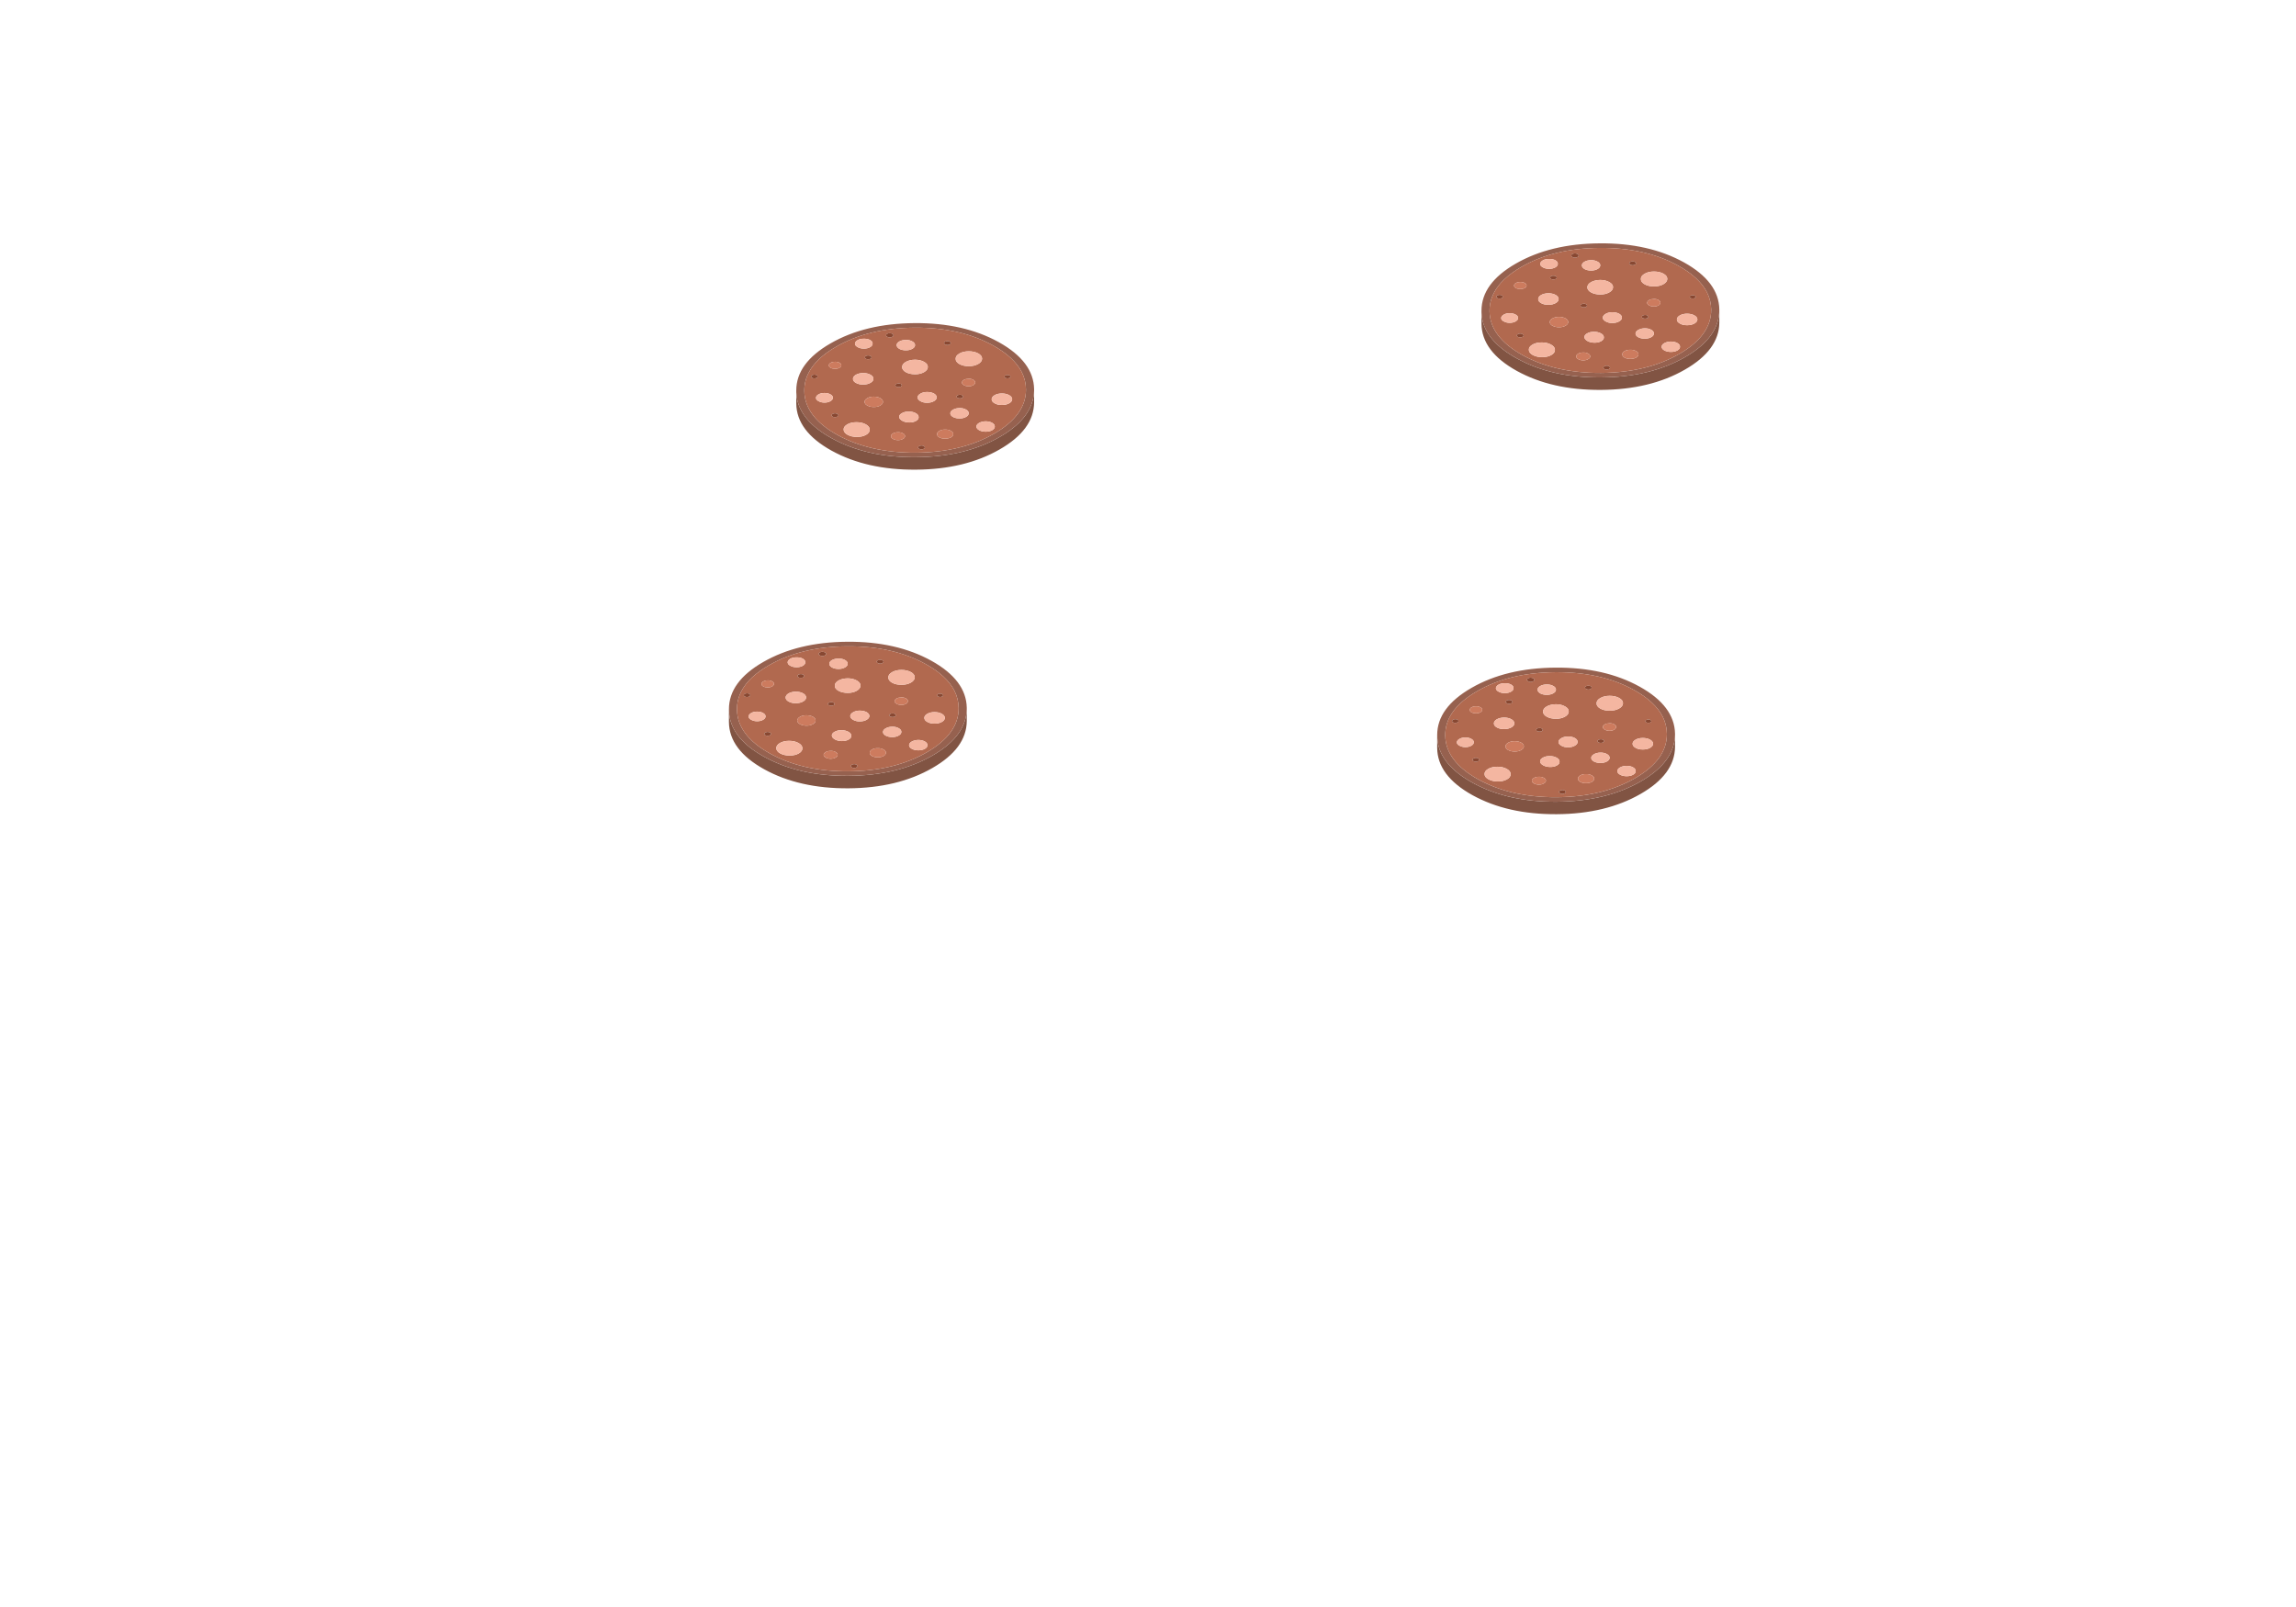 <?xml version="1.0" encoding="utf-8"?>
<svg id="master-artboard" viewBox="0 0 1400 980" version="1.1" xmlns="http://www.w3.org/2000/svg" x="0px" y="0px" style="enable-background:new 0 0 336 235.2;" width="1400px" height="980px"><g transform="matrix(6.164, 0, 0, 6.164, 6.604, -5.684341886080802e-14)"><title>Artboard</title><desc>Created with Sketch.</desc><g id="Page-1" stroke="none" stroke-width="1" fill="none" fill-rule="evenodd">
        <g id="Artboard" fill-rule="nonzero">
            <g id="pepperoni" transform="translate(57, 17)">
                
                
                
                
                
                
                
                
                
                <g id="pepperoni-copy-9-copy-4" transform="matrix(1, 0, 0, 1, 20.102, 14.374)">
                    <path d="M0.595,8.457 C0.595,8.473 0.595,8.49 0.595,8.506 C0.595,8.522 0.595,8.533 0.595,8.539 C0.611,10.371 1.775,11.928 4.086,13.21 C6.398,14.487 9.177,15.115 12.424,15.093 C15.666,15.072 18.429,14.404 20.713,13.089 C22.97,11.796 24.107,10.247 24.123,8.442 C24.123,8.421 24.123,8.399 24.123,8.377 L24.123,7.287 C24.117,7.464 24.101,7.637 24.074,7.804 C23.841,9.356 22.721,10.708 20.713,11.861 C18.429,13.171 15.666,13.836 12.424,13.858 C9.176,13.885 6.397,13.257 4.086,11.975 C2.019,10.832 0.868,9.469 0.636,7.885 C0.614,7.74 0.601,7.594 0.595,7.449 L0.595,8.457 L0.595,8.457 Z" id="Shape" fill="#815443"/>
                    <path d="M0.595,7.262 C0.595,7.278 0.595,7.294 0.595,7.31 L0.595,7.448 C0.601,7.593 0.614,7.739 0.636,7.884 C0.868,9.468 2.018,10.831 4.086,11.973 C6.398,13.256 9.177,13.883 12.424,13.857 C15.666,13.835 18.429,13.17 20.713,11.86 C22.721,10.707 23.841,9.355 24.074,7.803 C24.101,7.636 24.117,7.463 24.123,7.285 C24.123,7.264 24.123,7.24 24.123,7.212 C24.123,7.191 24.123,7.167 24.123,7.14 L24.123,7.124 C24.09,5.303 22.924,3.753 20.624,2.476 C18.312,1.194 15.533,0.567 12.286,0.593 C9.039,0.615 6.273,1.283 3.989,2.597 C1.726,3.896 0.595,5.451 0.595,7.262 L0.595,7.262 Z M1.391,7.302 C1.386,6.671 1.526,6.076 1.813,5.516 C2.3,4.551 3.217,3.684 4.565,2.913 C6.687,1.69 9.263,1.068 12.294,1.046 C15.314,1.025 17.901,1.609 20.055,2.8 C21.446,3.57 22.393,4.446 22.897,5.427 C23.173,5.971 23.314,6.548 23.319,7.157 C23.33,8.859 22.272,10.322 20.145,11.545 C18.012,12.769 15.436,13.391 12.416,13.413 C9.396,13.429 6.809,12.841 4.655,11.651 C2.501,10.454 1.413,9.004 1.391,7.302 Z" id="Shape" fill="#96614F"/>
                    <path d="M1.813,5.516 C1.526,6.076 1.386,6.671 1.391,7.302 C1.413,9.004 2.501,10.454 4.655,11.65 C6.809,12.841 9.396,13.429 12.416,13.412 C15.436,13.391 18.012,12.768 20.145,11.545 C22.272,10.322 23.33,8.859 23.319,7.156 C23.314,6.548 23.173,5.971 22.897,5.426 C22.393,4.446 21.446,3.57 20.055,2.799 C17.901,1.608 15.314,1.024 12.294,1.045 C9.263,1.067 6.687,1.689 4.565,2.913 C3.217,3.684 2.3,4.551 1.813,5.516 L1.813,5.516 Z M10.208,1.798 C10.208,1.852 10.173,1.9 10.102,1.944 L10.094,1.944 C10.029,1.982 9.945,2.003 9.842,2.008 C9.793,2.008 9.751,2.003 9.713,1.992 C9.664,1.982 9.623,1.966 9.59,1.944 C9.52,1.911 9.482,1.863 9.477,1.798 C9.477,1.739 9.512,1.69 9.582,1.653 C9.652,1.609 9.739,1.588 9.842,1.588 C9.95,1.593 10.036,1.615 10.102,1.653 C10.178,1.69 10.213,1.739 10.208,1.798 L10.208,1.798 Z M10.784,2.412 C10.968,2.309 11.182,2.258 11.425,2.258 C11.685,2.253 11.901,2.302 12.074,2.404 C12.253,2.501 12.342,2.619 12.342,2.759 C12.348,2.905 12.261,3.029 12.083,3.131 C11.904,3.233 11.69,3.284 11.441,3.284 C11.187,3.284 10.97,3.236 10.792,3.139 C10.618,3.036 10.529,2.916 10.524,2.775 C10.524,2.636 10.611,2.514 10.784,2.412 L10.784,2.412 Z M6.668,2.274 C6.83,2.183 7.03,2.137 7.268,2.137 C7.523,2.132 7.734,2.175 7.902,2.266 C7.923,2.277 7.942,2.29 7.959,2.306 C8.089,2.387 8.151,2.492 8.146,2.622 C8.151,2.756 8.07,2.872 7.902,2.969 C7.735,3.067 7.529,3.115 7.286,3.115 C7.042,3.115 6.836,3.066 6.668,2.969 C6.544,2.905 6.463,2.827 6.425,2.735 C6.414,2.702 6.406,2.667 6.401,2.63 C6.411,2.49 6.5,2.372 6.668,2.274 L6.668,2.274 Z M7.951,4.109 C7.886,4.147 7.807,4.165 7.715,4.165 C7.623,4.171 7.545,4.155 7.479,4.117 C7.414,4.079 7.382,4.036 7.382,3.988 C7.382,3.934 7.414,3.885 7.479,3.842 C7.544,3.81 7.62,3.794 7.707,3.794 C7.799,3.794 7.877,3.81 7.942,3.842 C8.007,3.88 8.039,3.926 8.039,3.98 C8.045,4.028 8.015,4.072 7.951,4.109 L7.951,4.109 Z M7.212,5.532 C7.488,5.532 7.726,5.586 7.926,5.694 C8.126,5.807 8.227,5.941 8.227,6.098 C8.232,6.254 8.135,6.389 7.935,6.502 C7.74,6.615 7.502,6.671 7.22,6.671 C6.939,6.677 6.698,6.623 6.498,6.51 C6.303,6.402 6.205,6.27 6.205,6.114 C6.205,5.952 6.303,5.815 6.498,5.701 C6.692,5.593 6.93,5.537 7.212,5.532 L7.212,5.532 Z M7.618,8.021 C7.796,7.919 8.008,7.868 8.251,7.868 C8.505,7.868 8.722,7.916 8.901,8.013 C9.079,8.116 9.168,8.236 9.168,8.377 C9.174,8.517 9.088,8.638 8.909,8.741 C8.736,8.843 8.522,8.894 8.267,8.894 C8.018,8.894 7.805,8.846 7.626,8.749 C7.448,8.652 7.355,8.531 7.35,8.385 C7.355,8.245 7.445,8.123 7.618,8.021 L7.618,8.021 Z M11.442,5.451 C11.188,5.311 11.063,5.141 11.068,4.942 C11.063,4.748 11.182,4.578 11.426,4.433 C11.674,4.293 11.977,4.22 12.335,4.215 C12.686,4.215 12.987,4.285 13.236,4.425 C13.485,4.56 13.609,4.727 13.609,4.927 C13.609,5.132 13.485,5.304 13.236,5.444 C12.992,5.584 12.697,5.655 12.351,5.655 C11.993,5.653 11.69,5.586 11.442,5.451 L11.442,5.451 Z M10.386,6.744 C10.386,6.696 10.419,6.655 10.484,6.623 C10.543,6.585 10.619,6.567 10.711,6.567 C10.804,6.561 10.879,6.577 10.939,6.615 C11.004,6.648 11.036,6.69 11.036,6.744 C11.036,6.798 11.007,6.841 10.947,6.873 C10.882,6.906 10.804,6.922 10.712,6.922 C10.62,6.922 10.544,6.906 10.485,6.873 C10.424,6.841 10.392,6.798 10.386,6.744 L10.386,6.744 Z M3.997,4.521 C4.111,4.452 4.254,4.417 4.427,4.417 C4.601,4.411 4.746,4.443 4.866,4.514 C4.985,4.578 5.048,4.659 5.053,4.756 C5.053,4.853 4.993,4.937 4.874,5.007 C4.755,5.077 4.612,5.112 4.444,5.112 C4.26,5.112 4.111,5.08 3.998,5.015 C3.873,4.945 3.814,4.863 3.819,4.772 C3.818,4.675 3.878,4.591 3.997,4.521 L3.997,4.521 Z M2.162,6.009 C2.097,5.971 2.064,5.928 2.064,5.88 C2.064,5.826 2.097,5.783 2.162,5.751 C2.221,5.718 2.295,5.7 2.381,5.694 C2.473,5.694 2.551,5.713 2.616,5.751 C2.676,5.783 2.705,5.823 2.705,5.872 C2.705,5.926 2.676,5.969 2.616,6.001 C2.551,6.039 2.473,6.06 2.381,6.066 C2.295,6.06 2.221,6.041 2.162,6.009 L2.162,6.009 Z M2.795,8.312 C2.627,8.226 2.543,8.119 2.543,7.989 C2.543,7.859 2.624,7.746 2.787,7.649 C2.949,7.552 3.147,7.504 3.38,7.504 C3.612,7.504 3.81,7.55 3.973,7.641 C4.14,7.733 4.221,7.844 4.216,7.973 C4.221,8.102 4.143,8.215 3.98,8.312 C3.818,8.409 3.62,8.457 3.388,8.457 C3.161,8.457 2.963,8.409 2.795,8.312 L2.795,8.312 Z M4.192,9.581 C4.257,9.543 4.335,9.522 4.427,9.516 C4.519,9.522 4.597,9.544 4.662,9.581 C4.727,9.614 4.76,9.654 4.76,9.703 C4.76,9.756 4.727,9.802 4.662,9.84 C4.598,9.878 4.519,9.896 4.427,9.896 C4.335,9.896 4.257,9.88 4.192,9.848 C4.127,9.81 4.094,9.764 4.094,9.71 C4.094,9.656 4.127,9.614 4.192,9.581 L4.192,9.581 Z M10.776,9.88 C10.77,9.729 10.862,9.603 11.052,9.5 C11.236,9.393 11.458,9.342 11.717,9.347 C11.988,9.342 12.218,9.393 12.407,9.5 C12.602,9.603 12.699,9.732 12.699,9.889 C12.71,10.04 12.624,10.166 12.44,10.268 C12.251,10.376 12.023,10.427 11.758,10.422 C11.498,10.417 11.273,10.363 11.084,10.26 C10.889,10.152 10.786,10.025 10.776,9.88 L10.776,9.88 Z M9.964,11.788 C9.964,11.68 10.032,11.586 10.167,11.505 C10.302,11.43 10.464,11.392 10.654,11.392 C10.843,11.387 11.005,11.422 11.14,11.497 C11.281,11.572 11.352,11.664 11.352,11.772 C11.352,11.88 11.284,11.971 11.149,12.047 C11.014,12.127 10.851,12.168 10.662,12.168 C10.473,12.168 10.31,12.13 10.175,12.055 C10.04,11.979 9.969,11.89 9.964,11.788 L9.964,11.788 Z M5.28,11.125 C5.274,10.925 5.396,10.753 5.645,10.607 C5.889,10.468 6.189,10.397 6.546,10.397 C6.909,10.397 7.218,10.467 7.472,10.607 C7.732,10.753 7.862,10.925 7.862,11.125 C7.867,11.329 7.748,11.502 7.505,11.642 C7.261,11.783 6.958,11.852 6.595,11.852 C6.238,11.852 5.93,11.783 5.67,11.642 C5.415,11.502 5.285,11.33 5.28,11.125 L5.28,11.125 Z M18.594,3.592 C18.848,3.732 18.976,3.904 18.976,4.109 C18.976,4.313 18.848,4.489 18.594,4.634 C18.34,4.78 18.034,4.852 17.677,4.852 C17.314,4.857 17.003,4.79 16.743,4.65 C16.483,4.504 16.357,4.329 16.362,4.124 C16.357,3.919 16.481,3.745 16.735,3.599 C16.989,3.453 17.298,3.381 17.661,3.381 C18.023,3.382 18.334,3.452 18.594,3.592 L18.594,3.592 Z M21.273,6.009 C21.219,5.976 21.192,5.939 21.192,5.896 C21.192,5.847 21.219,5.807 21.273,5.774 C21.333,5.742 21.403,5.726 21.485,5.726 C21.565,5.726 21.636,5.742 21.696,5.774 C21.755,5.801 21.785,5.839 21.785,5.887 C21.785,5.936 21.755,5.976 21.696,6.009 C21.642,6.041 21.574,6.057 21.493,6.057 C21.411,6.052 21.338,6.036 21.273,6.009 L21.273,6.009 Z M20.217,7.722 C20.412,7.609 20.65,7.553 20.932,7.553 C21.213,7.553 21.451,7.607 21.646,7.714 C21.846,7.822 21.949,7.957 21.954,8.119 C21.954,8.275 21.857,8.409 21.662,8.523 C21.467,8.636 21.229,8.692 20.948,8.692 C20.661,8.697 20.42,8.644 20.225,8.53 C20.025,8.423 19.924,8.288 19.924,8.126 C19.925,7.97 20.023,7.835 20.217,7.722 L20.217,7.722 Z M15.541,2.38 C15.633,2.38 15.711,2.396 15.777,2.428 C15.842,2.466 15.877,2.514 15.882,2.574 C15.882,2.622 15.849,2.663 15.785,2.695 C15.72,2.738 15.641,2.76 15.549,2.76 C15.457,2.754 15.379,2.733 15.313,2.695 C15.248,2.663 15.215,2.622 15.215,2.574 C15.21,2.525 15.24,2.479 15.305,2.436 C15.371,2.399 15.449,2.38 15.541,2.38 L15.541,2.38 Z M12.886,8.32 C12.697,8.217 12.599,8.094 12.594,7.948 C12.599,7.803 12.694,7.676 12.878,7.569 C13.062,7.461 13.281,7.407 13.536,7.407 C13.801,7.407 14.028,7.458 14.218,7.56 C14.396,7.668 14.486,7.792 14.486,7.932 C14.491,8.078 14.402,8.204 14.218,8.312 C14.039,8.42 13.815,8.473 13.544,8.473 C13.29,8.479 13.071,8.428 12.886,8.32 L12.886,8.32 Z M16.986,6.478 C16.986,6.375 17.048,6.286 17.173,6.211 C17.298,6.141 17.452,6.103 17.636,6.098 C17.82,6.092 17.977,6.127 18.107,6.203 C18.231,6.273 18.293,6.359 18.293,6.461 C18.293,6.569 18.231,6.658 18.107,6.728 C17.982,6.803 17.83,6.841 17.652,6.841 C17.462,6.841 17.305,6.803 17.181,6.728 C17.051,6.658 16.986,6.574 16.986,6.478 L16.986,6.478 Z M17.1,7.86 C17.1,7.913 17.07,7.957 17.011,7.989 C16.946,8.021 16.87,8.037 16.783,8.037 C16.691,8.037 16.613,8.021 16.548,7.989 C16.488,7.956 16.458,7.916 16.458,7.867 C16.458,7.813 16.488,7.77 16.548,7.738 C16.613,7.7 16.688,7.681 16.775,7.681 C16.867,7.676 16.943,7.692 17.002,7.73 C17.068,7.762 17.1,7.806 17.1,7.86 L17.1,7.86 Z M16.735,8.999 C16.989,8.994 17.205,9.042 17.384,9.144 C17.562,9.241 17.652,9.362 17.652,9.508 C17.652,9.653 17.565,9.775 17.392,9.872 C17.219,9.975 17.002,10.025 16.743,10.025 C16.499,10.025 16.286,9.977 16.102,9.88 C15.923,9.777 15.834,9.659 15.834,9.524 C15.834,9.379 15.923,9.257 16.102,9.16 C16.274,9.058 16.486,9.004 16.735,8.999 L16.735,8.999 Z M15.898,11.893 C15.741,11.979 15.552,12.022 15.33,12.022 C15.108,12.027 14.915,11.987 14.754,11.9 C14.596,11.814 14.521,11.707 14.526,11.577 C14.521,11.448 14.596,11.34 14.754,11.254 C14.905,11.162 15.095,11.119 15.322,11.125 C15.544,11.119 15.733,11.163 15.89,11.254 C16.048,11.34 16.126,11.445 16.126,11.569 C16.126,11.693 16.05,11.801 15.898,11.893 L15.898,11.893 Z M13.211,13.024 C13.146,13.062 13.071,13.083 12.984,13.089 C12.892,13.083 12.814,13.062 12.749,13.024 C12.684,12.986 12.649,12.943 12.643,12.895 C12.643,12.846 12.676,12.803 12.741,12.766 C12.806,12.728 12.885,12.706 12.976,12.701 C13.068,12.701 13.146,12.72 13.211,12.757 C13.276,12.795 13.311,12.841 13.317,12.895 C13.311,12.943 13.276,12.987 13.211,13.024 L13.211,13.024 Z M19.974,11.189 C19.795,11.287 19.582,11.335 19.333,11.335 C19.084,11.335 18.87,11.286 18.692,11.189 C18.513,11.092 18.421,10.974 18.415,10.834 C18.415,10.694 18.502,10.572 18.675,10.47 C18.859,10.367 19.073,10.313 19.316,10.308 C19.57,10.308 19.787,10.357 19.965,10.453 C20.144,10.551 20.233,10.671 20.233,10.817 C20.239,10.963 20.152,11.087 19.974,11.189 Z" id="Shape" fill="#B1694F"/>
                    <path d="M19.333,11.335 C19.582,11.335 19.795,11.287 19.974,11.19 C20.152,11.087 20.239,10.964 20.233,10.818 C20.233,10.673 20.144,10.552 19.965,10.455 C19.787,10.357 19.57,10.309 19.316,10.309 C19.073,10.315 18.859,10.369 18.675,10.471 C18.502,10.574 18.415,10.695 18.415,10.835 C18.421,10.975 18.513,11.094 18.692,11.191 C18.87,11.287 19.084,11.335 19.333,11.335 L19.333,11.335 Z M17.384,9.145 C17.205,9.042 16.989,8.994 16.735,9 C16.486,9.005 16.274,9.059 16.101,9.161 C15.923,9.259 15.833,9.38 15.833,9.525 C15.833,9.66 15.923,9.778 16.101,9.881 C16.285,9.978 16.499,10.027 16.742,10.027 C17.002,10.027 17.218,9.976 17.392,9.873 C17.565,9.776 17.651,9.655 17.651,9.509 C17.652,9.363 17.562,9.241 17.384,9.145 L17.384,9.145 Z M12.594,7.948 C12.599,8.094 12.697,8.218 12.886,8.32 C13.07,8.428 13.289,8.479 13.544,8.473 C13.815,8.473 14.039,8.42 14.218,8.312 C14.402,8.204 14.491,8.077 14.486,7.932 C14.486,7.792 14.396,7.668 14.218,7.56 C14.029,7.458 13.801,7.407 13.536,7.407 C13.282,7.407 13.062,7.461 12.878,7.569 C12.695,7.676 12.6,7.803 12.594,7.948 L12.594,7.948 Z M20.932,7.553 C20.651,7.553 20.413,7.609 20.218,7.722 C20.023,7.835 19.926,7.97 19.926,8.126 C19.926,8.288 20.026,8.423 20.226,8.53 C20.421,8.644 20.662,8.697 20.949,8.692 C21.23,8.692 21.468,8.636 21.663,8.523 C21.858,8.409 21.955,8.275 21.955,8.119 C21.95,7.957 21.847,7.822 21.647,7.714 C21.452,7.607 21.213,7.553 20.932,7.553 L20.932,7.553 Z M18.976,4.109 C18.976,3.904 18.848,3.732 18.594,3.592 C18.335,3.452 18.023,3.381 17.661,3.381 C17.298,3.381 16.989,3.454 16.735,3.599 C16.481,3.745 16.357,3.92 16.362,4.125 C16.357,4.33 16.483,4.505 16.743,4.651 C17.003,4.791 17.314,4.858 17.677,4.853 C18.034,4.853 18.34,4.78 18.594,4.635 C18.848,4.489 18.976,4.314 18.976,4.109 L18.976,4.109 Z M5.645,10.607 C5.396,10.753 5.274,10.925 5.279,11.125 C5.285,11.329 5.414,11.502 5.669,11.642 C5.929,11.783 6.237,11.852 6.595,11.852 C6.957,11.852 7.26,11.783 7.504,11.642 C7.748,11.502 7.867,11.33 7.861,11.125 C7.861,10.925 7.732,10.753 7.471,10.607 C7.217,10.468 6.908,10.397 6.546,10.397 C6.189,10.398 5.889,10.468 5.645,10.607 L5.645,10.607 Z M11.052,9.5 C10.863,9.603 10.77,9.729 10.776,9.88 C10.786,10.026 10.889,10.152 11.084,10.26 C11.273,10.363 11.498,10.417 11.758,10.422 C12.023,10.427 12.25,10.376 12.44,10.268 C12.624,10.166 12.711,10.04 12.699,9.889 C12.699,9.732 12.602,9.603 12.407,9.5 C12.218,9.393 11.988,9.342 11.717,9.347 C11.458,9.341 11.236,9.393 11.052,9.5 L11.052,9.5 Z M2.543,7.989 C2.543,8.118 2.627,8.226 2.795,8.312 C2.963,8.409 3.161,8.457 3.388,8.457 C3.621,8.457 3.818,8.409 3.981,8.312 C4.143,8.215 4.222,8.102 4.217,7.973 C4.222,7.844 4.141,7.733 3.973,7.641 C3.811,7.55 3.613,7.504 3.38,7.504 C3.148,7.504 2.95,7.553 2.788,7.649 C2.625,7.746 2.543,7.86 2.543,7.989 L2.543,7.989 Z M11.068,4.942 C11.062,5.141 11.187,5.311 11.441,5.451 C11.69,5.585 11.993,5.653 12.351,5.653 C12.697,5.653 12.992,5.583 13.236,5.442 C13.485,5.303 13.609,5.13 13.609,4.925 C13.609,4.726 13.485,4.559 13.236,4.424 C12.987,4.284 12.686,4.213 12.335,4.213 C11.977,4.219 11.674,4.292 11.426,4.431 C11.182,4.578 11.062,4.748 11.068,4.942 L11.068,4.942 Z M7.926,5.694 C7.726,5.586 7.487,5.532 7.212,5.532 C6.93,5.537 6.692,5.593 6.498,5.701 C6.303,5.815 6.205,5.952 6.205,6.114 C6.205,6.27 6.303,6.402 6.498,6.51 C6.698,6.623 6.939,6.677 7.22,6.671 C7.502,6.671 7.74,6.615 7.935,6.502 C8.135,6.389 8.232,6.254 8.227,6.098 C8.227,5.941 8.126,5.807 7.926,5.694 L7.926,5.694 Z M7.268,2.137 C7.03,2.137 6.83,2.183 6.668,2.275 C6.5,2.372 6.411,2.491 6.4,2.631 C6.405,2.668 6.414,2.703 6.424,2.735 C6.463,2.827 6.543,2.905 6.668,2.97 C6.836,3.067 7.041,3.115 7.285,3.115 C7.529,3.115 7.735,3.067 7.902,2.97 C8.07,2.873 8.151,2.757 8.145,2.622 C8.151,2.493 8.089,2.388 7.958,2.307 C7.942,2.291 7.923,2.277 7.901,2.267 C7.734,2.175 7.523,2.132 7.268,2.137 L7.268,2.137 Z M11.425,2.258 C11.182,2.258 10.968,2.309 10.784,2.412 C10.611,2.514 10.524,2.635 10.524,2.776 C10.53,2.916 10.619,3.037 10.792,3.14 C10.971,3.237 11.188,3.285 11.442,3.285 C11.69,3.285 11.905,3.234 12.083,3.131 C12.262,3.029 12.348,2.905 12.343,2.76 C12.343,2.62 12.254,2.501 12.075,2.404 C11.902,2.302 11.685,2.253 11.425,2.258 Z" id="Shape" fill="#F4B6A1"/>
                    <path d="M12.984,13.089 C13.071,13.083 13.146,13.062 13.211,13.024 C13.276,12.986 13.311,12.943 13.317,12.895 C13.311,12.841 13.276,12.795 13.211,12.757 C13.146,12.719 13.068,12.701 12.976,12.701 C12.884,12.706 12.806,12.728 12.741,12.766 C12.676,12.804 12.643,12.846 12.643,12.895 C12.649,12.943 12.684,12.987 12.749,13.024 C12.814,13.062 12.892,13.083 12.984,13.089 L12.984,13.089 Z M17.011,7.989 C17.07,7.956 17.1,7.913 17.1,7.86 C17.1,7.806 17.067,7.762 17.002,7.73 C16.943,7.692 16.867,7.676 16.775,7.682 C16.688,7.682 16.613,7.701 16.548,7.739 C16.488,7.771 16.458,7.814 16.458,7.868 C16.458,7.916 16.488,7.957 16.548,7.989 C16.613,8.022 16.691,8.038 16.783,8.038 C16.87,8.037 16.946,8.021 17.011,7.989 L17.011,7.989 Z M15.777,2.428 C15.712,2.396 15.633,2.38 15.541,2.38 C15.449,2.38 15.371,2.399 15.305,2.436 C15.24,2.479 15.211,2.525 15.216,2.574 C15.216,2.622 15.248,2.663 15.314,2.695 C15.379,2.733 15.457,2.754 15.549,2.76 C15.642,2.76 15.72,2.738 15.785,2.695 C15.85,2.663 15.883,2.622 15.883,2.574 C15.877,2.514 15.842,2.466 15.777,2.428 L15.777,2.428 Z M21.192,5.896 C21.192,5.939 21.218,5.976 21.273,6.009 C21.337,6.036 21.411,6.052 21.492,6.057 C21.573,6.057 21.64,6.041 21.695,6.009 C21.754,5.976 21.784,5.936 21.784,5.887 C21.784,5.839 21.754,5.801 21.695,5.774 C21.635,5.742 21.565,5.726 21.483,5.726 C21.402,5.726 21.332,5.742 21.272,5.774 C21.219,5.807 21.192,5.847 21.192,5.896 L21.192,5.896 Z M4.427,9.516 C4.336,9.522 4.257,9.544 4.192,9.581 C4.127,9.614 4.095,9.656 4.095,9.71 C4.095,9.764 4.127,9.81 4.192,9.848 C4.257,9.88 4.336,9.896 4.427,9.896 C4.52,9.896 4.598,9.877 4.663,9.84 C4.728,9.802 4.761,9.756 4.761,9.703 C4.761,9.654 4.728,9.614 4.663,9.581 C4.598,9.543 4.519,9.522 4.427,9.516 L4.427,9.516 Z M2.065,5.879 C2.065,5.928 2.098,5.971 2.163,6.008 C2.222,6.041 2.295,6.059 2.382,6.065 C2.474,6.059 2.552,6.038 2.617,6 C2.676,5.967 2.706,5.925 2.706,5.871 C2.706,5.822 2.676,5.782 2.617,5.749 C2.552,5.711 2.473,5.692 2.382,5.692 C2.295,5.698 2.222,5.717 2.163,5.749 C2.097,5.783 2.065,5.825 2.065,5.879 L2.065,5.879 Z M10.483,6.623 C10.418,6.655 10.386,6.696 10.386,6.744 C10.391,6.798 10.424,6.841 10.483,6.873 C10.543,6.906 10.618,6.922 10.711,6.922 C10.803,6.922 10.881,6.906 10.946,6.873 C11.005,6.841 11.035,6.798 11.035,6.744 C11.035,6.69 11.002,6.647 10.938,6.615 C10.878,6.577 10.802,6.561 10.71,6.567 C10.619,6.567 10.543,6.585 10.483,6.623 L10.483,6.623 Z M7.715,4.166 C7.807,4.166 7.885,4.147 7.951,4.11 C8.015,4.072 8.045,4.029 8.04,3.98 C8.04,3.927 8.007,3.881 7.942,3.843 C7.877,3.81 7.799,3.794 7.707,3.794 C7.62,3.794 7.545,3.81 7.48,3.843 C7.415,3.886 7.382,3.935 7.382,3.988 C7.382,4.037 7.415,4.08 7.48,4.117 C7.545,4.155 7.623,4.171 7.715,4.166 L7.715,4.166 Z M10.102,1.943 C10.172,1.9 10.207,1.851 10.207,1.797 C10.213,1.738 10.177,1.689 10.102,1.652 C10.037,1.614 9.95,1.593 9.842,1.588 C9.739,1.588 9.652,1.609 9.582,1.652 C9.512,1.69 9.477,1.738 9.477,1.797 C9.482,1.862 9.52,1.911 9.59,1.943 C9.623,1.964 9.664,1.981 9.713,1.992 C9.751,2.002 9.793,2.008 9.842,2.008 C9.945,2.002 10.029,1.98 10.094,1.943 L10.102,1.943 L10.102,1.943 Z" id="Shape" fill="#884832"/>
                    <path d="M15.33,12.022 C15.552,12.022 15.742,11.979 15.899,11.893 C16.051,11.801 16.126,11.693 16.126,11.569 C16.126,11.445 16.048,11.34 15.89,11.254 C15.733,11.162 15.544,11.119 15.322,11.125 C15.095,11.119 14.905,11.163 14.754,11.254 C14.596,11.34 14.521,11.448 14.526,11.577 C14.521,11.706 14.596,11.814 14.754,11.9 C14.916,11.987 15.108,12.027 15.33,12.022 L15.33,12.022 Z M17.173,6.211 C17.049,6.286 16.986,6.375 16.986,6.478 C16.986,6.575 17.051,6.658 17.181,6.728 C17.305,6.804 17.462,6.841 17.652,6.841 C17.83,6.841 17.982,6.804 18.107,6.728 C18.231,6.658 18.293,6.569 18.293,6.462 C18.293,6.359 18.231,6.273 18.107,6.203 C17.977,6.128 17.82,6.093 17.636,6.098 C17.452,6.103 17.298,6.14 17.173,6.211 L17.173,6.211 Z M10.167,11.505 C10.032,11.585 9.964,11.679 9.964,11.787 C9.969,11.89 10.039,11.979 10.175,12.054 C10.31,12.129 10.473,12.167 10.662,12.167 C10.851,12.167 11.014,12.127 11.149,12.046 C11.284,11.97 11.352,11.879 11.352,11.771 C11.352,11.663 11.282,11.572 11.14,11.496 C11.005,11.42 10.843,11.385 10.654,11.391 C10.464,11.391 10.302,11.429 10.167,11.505 L10.167,11.505 Z M4.427,4.417 C4.254,4.417 4.111,4.452 3.997,4.521 C3.878,4.591 3.818,4.675 3.818,4.772 C3.813,4.864 3.873,4.945 3.997,5.015 C4.111,5.079 4.26,5.112 4.443,5.112 C4.611,5.112 4.755,5.077 4.874,5.007 C4.993,4.937 5.052,4.853 5.052,4.756 C5.047,4.659 4.985,4.578 4.865,4.514 C4.746,4.443 4.601,4.411 4.427,4.417 L4.427,4.417 Z M8.251,7.868 C8.008,7.868 7.796,7.919 7.618,8.021 C7.445,8.124 7.355,8.245 7.35,8.385 C7.355,8.53 7.448,8.652 7.626,8.749 C7.805,8.846 8.018,8.894 8.267,8.894 C8.521,8.894 8.736,8.843 8.909,8.741 C9.088,8.638 9.174,8.517 9.168,8.377 C9.168,8.237 9.079,8.116 8.901,8.013 C8.722,7.916 8.505,7.868 8.251,7.868 Z" id="Shape" fill="#CD7B5E"/>
                </g>
                
                
                
                <g id="pepperoni-copy-9" transform="matrix(1, 0, 0, 1, 83.503, 48.459)">
                    <path d="M0.595,8.457 C0.595,8.473 0.595,8.49 0.595,8.506 C0.595,8.522 0.595,8.533 0.595,8.539 C0.611,10.371 1.775,11.928 4.086,13.21 C6.398,14.487 9.177,15.115 12.424,15.093 C15.666,15.072 18.429,14.404 20.713,13.089 C22.97,11.796 24.107,10.247 24.123,8.442 C24.123,8.421 24.123,8.399 24.123,8.377 L24.123,7.287 C24.117,7.464 24.101,7.637 24.074,7.804 C23.841,9.356 22.721,10.708 20.713,11.861 C18.429,13.171 15.666,13.836 12.424,13.858 C9.176,13.885 6.397,13.257 4.086,11.975 C2.019,10.832 0.868,9.469 0.636,7.885 C0.614,7.74 0.601,7.594 0.595,7.449 L0.595,8.457 L0.595,8.457 Z" id="Shape" fill="#815443"/>
                    <path d="M0.595,7.262 C0.595,7.278 0.595,7.294 0.595,7.31 L0.595,7.448 C0.601,7.593 0.614,7.739 0.636,7.884 C0.868,9.468 2.018,10.831 4.086,11.973 C6.398,13.256 9.177,13.883 12.424,13.857 C15.666,13.835 18.429,13.17 20.713,11.86 C22.721,10.707 23.841,9.355 24.074,7.803 C24.101,7.636 24.117,7.463 24.123,7.285 C24.123,7.264 24.123,7.24 24.123,7.212 C24.123,7.191 24.123,7.167 24.123,7.14 L24.123,7.124 C24.09,5.303 22.924,3.753 20.624,2.476 C18.312,1.194 15.533,0.567 12.286,0.593 C9.039,0.615 6.273,1.283 3.989,2.597 C1.726,3.896 0.595,5.451 0.595,7.262 L0.595,7.262 Z M1.391,7.302 C1.386,6.671 1.526,6.076 1.813,5.516 C2.3,4.551 3.217,3.684 4.565,2.913 C6.687,1.69 9.263,1.068 12.294,1.046 C15.314,1.025 17.901,1.609 20.055,2.8 C21.446,3.57 22.393,4.446 22.897,5.427 C23.173,5.971 23.314,6.548 23.319,7.157 C23.33,8.859 22.272,10.322 20.145,11.545 C18.012,12.769 15.436,13.391 12.416,13.413 C9.396,13.429 6.809,12.841 4.655,11.651 C2.501,10.454 1.413,9.004 1.391,7.302 Z" id="Shape" fill="#96614F"/>
                    <path d="M1.813,5.516 C1.526,6.076 1.386,6.671 1.391,7.302 C1.413,9.004 2.501,10.454 4.655,11.65 C6.809,12.841 9.396,13.429 12.416,13.412 C15.436,13.391 18.012,12.768 20.145,11.545 C22.272,10.322 23.33,8.859 23.319,7.156 C23.314,6.548 23.173,5.971 22.897,5.426 C22.393,4.446 21.446,3.57 20.055,2.799 C17.901,1.608 15.314,1.024 12.294,1.045 C9.263,1.067 6.687,1.689 4.565,2.913 C3.217,3.684 2.3,4.551 1.813,5.516 L1.813,5.516 Z M10.208,1.798 C10.208,1.852 10.173,1.9 10.102,1.944 L10.094,1.944 C10.029,1.982 9.945,2.003 9.842,2.008 C9.793,2.008 9.751,2.003 9.713,1.992 C9.664,1.982 9.623,1.966 9.59,1.944 C9.52,1.911 9.482,1.863 9.477,1.798 C9.477,1.739 9.512,1.69 9.582,1.653 C9.652,1.609 9.739,1.588 9.842,1.588 C9.95,1.593 10.036,1.615 10.102,1.653 C10.178,1.69 10.213,1.739 10.208,1.798 L10.208,1.798 Z M10.784,2.412 C10.968,2.309 11.182,2.258 11.425,2.258 C11.685,2.253 11.901,2.302 12.074,2.404 C12.253,2.501 12.342,2.619 12.342,2.759 C12.348,2.905 12.261,3.029 12.083,3.131 C11.904,3.233 11.69,3.284 11.441,3.284 C11.187,3.284 10.97,3.236 10.792,3.139 C10.618,3.036 10.529,2.916 10.524,2.775 C10.524,2.636 10.611,2.514 10.784,2.412 L10.784,2.412 Z M6.668,2.274 C6.83,2.183 7.03,2.137 7.268,2.137 C7.523,2.132 7.734,2.175 7.902,2.266 C7.923,2.277 7.942,2.29 7.959,2.306 C8.089,2.387 8.151,2.492 8.146,2.622 C8.151,2.756 8.07,2.872 7.902,2.969 C7.735,3.067 7.529,3.115 7.286,3.115 C7.042,3.115 6.836,3.066 6.668,2.969 C6.544,2.905 6.463,2.827 6.425,2.735 C6.414,2.702 6.406,2.667 6.401,2.63 C6.411,2.49 6.5,2.372 6.668,2.274 L6.668,2.274 Z M7.951,4.109 C7.886,4.147 7.807,4.165 7.715,4.165 C7.623,4.171 7.545,4.155 7.479,4.117 C7.414,4.079 7.382,4.036 7.382,3.988 C7.382,3.934 7.414,3.885 7.479,3.842 C7.544,3.81 7.62,3.794 7.707,3.794 C7.799,3.794 7.877,3.81 7.942,3.842 C8.007,3.88 8.039,3.926 8.039,3.98 C8.045,4.028 8.015,4.072 7.951,4.109 L7.951,4.109 Z M7.212,5.532 C7.488,5.532 7.726,5.586 7.926,5.694 C8.126,5.807 8.227,5.941 8.227,6.098 C8.232,6.254 8.135,6.389 7.935,6.502 C7.74,6.615 7.502,6.671 7.22,6.671 C6.939,6.677 6.698,6.623 6.498,6.51 C6.303,6.402 6.205,6.27 6.205,6.114 C6.205,5.952 6.303,5.815 6.498,5.701 C6.692,5.593 6.93,5.537 7.212,5.532 L7.212,5.532 Z M7.618,8.021 C7.796,7.919 8.008,7.868 8.251,7.868 C8.505,7.868 8.722,7.916 8.901,8.013 C9.079,8.116 9.168,8.236 9.168,8.377 C9.174,8.517 9.088,8.638 8.909,8.741 C8.736,8.843 8.522,8.894 8.267,8.894 C8.018,8.894 7.805,8.846 7.626,8.749 C7.448,8.652 7.355,8.531 7.35,8.385 C7.355,8.245 7.445,8.123 7.618,8.021 L7.618,8.021 Z M11.442,5.451 C11.188,5.311 11.063,5.141 11.068,4.942 C11.063,4.748 11.182,4.578 11.426,4.433 C11.674,4.293 11.977,4.22 12.335,4.215 C12.686,4.215 12.987,4.285 13.236,4.425 C13.485,4.56 13.609,4.727 13.609,4.927 C13.609,5.132 13.485,5.304 13.236,5.444 C12.992,5.584 12.697,5.655 12.351,5.655 C11.993,5.653 11.69,5.586 11.442,5.451 L11.442,5.451 Z M10.386,6.744 C10.386,6.696 10.419,6.655 10.484,6.623 C10.543,6.585 10.619,6.567 10.711,6.567 C10.804,6.561 10.879,6.577 10.939,6.615 C11.004,6.648 11.036,6.69 11.036,6.744 C11.036,6.798 11.007,6.841 10.947,6.873 C10.882,6.906 10.804,6.922 10.712,6.922 C10.62,6.922 10.544,6.906 10.485,6.873 C10.424,6.841 10.392,6.798 10.386,6.744 L10.386,6.744 Z M3.997,4.521 C4.111,4.452 4.254,4.417 4.427,4.417 C4.601,4.411 4.746,4.443 4.866,4.514 C4.985,4.578 5.048,4.659 5.053,4.756 C5.053,4.853 4.993,4.937 4.874,5.007 C4.755,5.077 4.612,5.112 4.444,5.112 C4.26,5.112 4.111,5.08 3.998,5.015 C3.873,4.945 3.814,4.863 3.819,4.772 C3.818,4.675 3.878,4.591 3.997,4.521 L3.997,4.521 Z M2.162,6.009 C2.097,5.971 2.064,5.928 2.064,5.88 C2.064,5.826 2.097,5.783 2.162,5.751 C2.221,5.718 2.295,5.7 2.381,5.694 C2.473,5.694 2.551,5.713 2.616,5.751 C2.676,5.783 2.705,5.823 2.705,5.872 C2.705,5.926 2.676,5.969 2.616,6.001 C2.551,6.039 2.473,6.06 2.381,6.066 C2.295,6.06 2.221,6.041 2.162,6.009 L2.162,6.009 Z M2.795,8.312 C2.627,8.226 2.543,8.119 2.543,7.989 C2.543,7.859 2.624,7.746 2.787,7.649 C2.949,7.552 3.147,7.504 3.38,7.504 C3.612,7.504 3.81,7.55 3.973,7.641 C4.14,7.733 4.221,7.844 4.216,7.973 C4.221,8.102 4.143,8.215 3.98,8.312 C3.818,8.409 3.62,8.457 3.388,8.457 C3.161,8.457 2.963,8.409 2.795,8.312 L2.795,8.312 Z M4.192,9.581 C4.257,9.543 4.335,9.522 4.427,9.516 C4.519,9.522 4.597,9.544 4.662,9.581 C4.727,9.614 4.76,9.654 4.76,9.703 C4.76,9.756 4.727,9.802 4.662,9.84 C4.598,9.878 4.519,9.896 4.427,9.896 C4.335,9.896 4.257,9.88 4.192,9.848 C4.127,9.81 4.094,9.764 4.094,9.71 C4.094,9.656 4.127,9.614 4.192,9.581 L4.192,9.581 Z M10.776,9.88 C10.77,9.729 10.862,9.603 11.052,9.5 C11.236,9.393 11.458,9.342 11.717,9.347 C11.988,9.342 12.218,9.393 12.407,9.5 C12.602,9.603 12.699,9.732 12.699,9.889 C12.71,10.04 12.624,10.166 12.44,10.268 C12.251,10.376 12.023,10.427 11.758,10.422 C11.498,10.417 11.273,10.363 11.084,10.26 C10.889,10.152 10.786,10.025 10.776,9.88 L10.776,9.88 Z M9.964,11.788 C9.964,11.68 10.032,11.586 10.167,11.505 C10.302,11.43 10.464,11.392 10.654,11.392 C10.843,11.387 11.005,11.422 11.14,11.497 C11.281,11.572 11.352,11.664 11.352,11.772 C11.352,11.88 11.284,11.971 11.149,12.047 C11.014,12.127 10.851,12.168 10.662,12.168 C10.473,12.168 10.31,12.13 10.175,12.055 C10.04,11.979 9.969,11.89 9.964,11.788 L9.964,11.788 Z M5.28,11.125 C5.274,10.925 5.396,10.753 5.645,10.607 C5.889,10.468 6.189,10.397 6.546,10.397 C6.909,10.397 7.218,10.467 7.472,10.607 C7.732,10.753 7.862,10.925 7.862,11.125 C7.867,11.329 7.748,11.502 7.505,11.642 C7.261,11.783 6.958,11.852 6.595,11.852 C6.238,11.852 5.93,11.783 5.67,11.642 C5.415,11.502 5.285,11.33 5.28,11.125 L5.28,11.125 Z M18.594,3.592 C18.848,3.732 18.976,3.904 18.976,4.109 C18.976,4.313 18.848,4.489 18.594,4.634 C18.34,4.78 18.034,4.852 17.677,4.852 C17.314,4.857 17.003,4.79 16.743,4.65 C16.483,4.504 16.357,4.329 16.362,4.124 C16.357,3.919 16.481,3.745 16.735,3.599 C16.989,3.453 17.298,3.381 17.661,3.381 C18.023,3.382 18.334,3.452 18.594,3.592 L18.594,3.592 Z M21.273,6.009 C21.219,5.976 21.192,5.939 21.192,5.896 C21.192,5.847 21.219,5.807 21.273,5.774 C21.333,5.742 21.403,5.726 21.485,5.726 C21.565,5.726 21.636,5.742 21.696,5.774 C21.755,5.801 21.785,5.839 21.785,5.887 C21.785,5.936 21.755,5.976 21.696,6.009 C21.642,6.041 21.574,6.057 21.493,6.057 C21.411,6.052 21.338,6.036 21.273,6.009 L21.273,6.009 Z M20.217,7.722 C20.412,7.609 20.65,7.553 20.932,7.553 C21.213,7.553 21.451,7.607 21.646,7.714 C21.846,7.822 21.949,7.957 21.954,8.119 C21.954,8.275 21.857,8.409 21.662,8.523 C21.467,8.636 21.229,8.692 20.948,8.692 C20.661,8.697 20.42,8.644 20.225,8.53 C20.025,8.423 19.924,8.288 19.924,8.126 C19.925,7.97 20.023,7.835 20.217,7.722 L20.217,7.722 Z M15.541,2.38 C15.633,2.38 15.711,2.396 15.777,2.428 C15.842,2.466 15.877,2.514 15.882,2.574 C15.882,2.622 15.849,2.663 15.785,2.695 C15.72,2.738 15.641,2.76 15.549,2.76 C15.457,2.754 15.379,2.733 15.313,2.695 C15.248,2.663 15.215,2.622 15.215,2.574 C15.21,2.525 15.24,2.479 15.305,2.436 C15.371,2.399 15.449,2.38 15.541,2.38 L15.541,2.38 Z M12.886,8.32 C12.697,8.217 12.599,8.094 12.594,7.948 C12.599,7.803 12.694,7.676 12.878,7.569 C13.062,7.461 13.281,7.407 13.536,7.407 C13.801,7.407 14.028,7.458 14.218,7.56 C14.396,7.668 14.486,7.792 14.486,7.932 C14.491,8.078 14.402,8.204 14.218,8.312 C14.039,8.42 13.815,8.473 13.544,8.473 C13.29,8.479 13.071,8.428 12.886,8.32 L12.886,8.32 Z M16.986,6.478 C16.986,6.375 17.048,6.286 17.173,6.211 C17.298,6.141 17.452,6.103 17.636,6.098 C17.82,6.092 17.977,6.127 18.107,6.203 C18.231,6.273 18.293,6.359 18.293,6.461 C18.293,6.569 18.231,6.658 18.107,6.728 C17.982,6.803 17.83,6.841 17.652,6.841 C17.462,6.841 17.305,6.803 17.181,6.728 C17.051,6.658 16.986,6.574 16.986,6.478 L16.986,6.478 Z M17.1,7.86 C17.1,7.913 17.07,7.957 17.011,7.989 C16.946,8.021 16.87,8.037 16.783,8.037 C16.691,8.037 16.613,8.021 16.548,7.989 C16.488,7.956 16.458,7.916 16.458,7.867 C16.458,7.813 16.488,7.77 16.548,7.738 C16.613,7.7 16.688,7.681 16.775,7.681 C16.867,7.676 16.943,7.692 17.002,7.73 C17.068,7.762 17.1,7.806 17.1,7.86 L17.1,7.86 Z M16.735,8.999 C16.989,8.994 17.205,9.042 17.384,9.144 C17.562,9.241 17.652,9.362 17.652,9.508 C17.652,9.653 17.565,9.775 17.392,9.872 C17.219,9.975 17.002,10.025 16.743,10.025 C16.499,10.025 16.286,9.977 16.102,9.88 C15.923,9.777 15.834,9.659 15.834,9.524 C15.834,9.379 15.923,9.257 16.102,9.16 C16.274,9.058 16.486,9.004 16.735,8.999 L16.735,8.999 Z M15.898,11.893 C15.741,11.979 15.552,12.022 15.33,12.022 C15.108,12.027 14.915,11.987 14.754,11.9 C14.596,11.814 14.521,11.707 14.526,11.577 C14.521,11.448 14.596,11.34 14.754,11.254 C14.905,11.162 15.095,11.119 15.322,11.125 C15.544,11.119 15.733,11.163 15.89,11.254 C16.048,11.34 16.126,11.445 16.126,11.569 C16.126,11.693 16.05,11.801 15.898,11.893 L15.898,11.893 Z M13.211,13.024 C13.146,13.062 13.071,13.083 12.984,13.089 C12.892,13.083 12.814,13.062 12.749,13.024 C12.684,12.986 12.649,12.943 12.643,12.895 C12.643,12.846 12.676,12.803 12.741,12.766 C12.806,12.728 12.885,12.706 12.976,12.701 C13.068,12.701 13.146,12.72 13.211,12.757 C13.276,12.795 13.311,12.841 13.317,12.895 C13.311,12.943 13.276,12.987 13.211,13.024 L13.211,13.024 Z M19.974,11.189 C19.795,11.287 19.582,11.335 19.333,11.335 C19.084,11.335 18.87,11.286 18.692,11.189 C18.513,11.092 18.421,10.974 18.415,10.834 C18.415,10.694 18.502,10.572 18.675,10.47 C18.859,10.367 19.073,10.313 19.316,10.308 C19.57,10.308 19.787,10.357 19.965,10.453 C20.144,10.551 20.233,10.671 20.233,10.817 C20.239,10.963 20.152,11.087 19.974,11.189 Z" id="Shape" fill="#B1694F"/>
                    <path d="M19.333,11.335 C19.582,11.335 19.795,11.287 19.974,11.19 C20.152,11.087 20.239,10.964 20.233,10.818 C20.233,10.673 20.144,10.552 19.965,10.455 C19.787,10.357 19.57,10.309 19.316,10.309 C19.073,10.315 18.859,10.369 18.675,10.471 C18.502,10.574 18.415,10.695 18.415,10.835 C18.421,10.975 18.513,11.094 18.692,11.191 C18.87,11.287 19.084,11.335 19.333,11.335 L19.333,11.335 Z M17.384,9.145 C17.205,9.042 16.989,8.994 16.735,9 C16.486,9.005 16.274,9.059 16.101,9.161 C15.923,9.259 15.833,9.38 15.833,9.525 C15.833,9.66 15.923,9.778 16.101,9.881 C16.285,9.978 16.499,10.027 16.742,10.027 C17.002,10.027 17.218,9.976 17.392,9.873 C17.565,9.776 17.651,9.655 17.651,9.509 C17.652,9.363 17.562,9.241 17.384,9.145 L17.384,9.145 Z M12.594,7.948 C12.599,8.094 12.697,8.218 12.886,8.32 C13.07,8.428 13.289,8.479 13.544,8.473 C13.815,8.473 14.039,8.42 14.218,8.312 C14.402,8.204 14.491,8.077 14.486,7.932 C14.486,7.792 14.396,7.668 14.218,7.56 C14.029,7.458 13.801,7.407 13.536,7.407 C13.282,7.407 13.062,7.461 12.878,7.569 C12.695,7.676 12.6,7.803 12.594,7.948 L12.594,7.948 Z M20.932,7.553 C20.651,7.553 20.413,7.609 20.218,7.722 C20.023,7.835 19.926,7.97 19.926,8.126 C19.926,8.288 20.026,8.423 20.226,8.53 C20.421,8.644 20.662,8.697 20.949,8.692 C21.23,8.692 21.468,8.636 21.663,8.523 C21.858,8.409 21.955,8.275 21.955,8.119 C21.95,7.957 21.847,7.822 21.647,7.714 C21.452,7.607 21.213,7.553 20.932,7.553 L20.932,7.553 Z M18.976,4.109 C18.976,3.904 18.848,3.732 18.594,3.592 C18.335,3.452 18.023,3.381 17.661,3.381 C17.298,3.381 16.989,3.454 16.735,3.599 C16.481,3.745 16.357,3.92 16.362,4.125 C16.357,4.33 16.483,4.505 16.743,4.651 C17.003,4.791 17.314,4.858 17.677,4.853 C18.034,4.853 18.34,4.78 18.594,4.635 C18.848,4.489 18.976,4.314 18.976,4.109 L18.976,4.109 Z M5.645,10.607 C5.396,10.753 5.274,10.925 5.279,11.125 C5.285,11.329 5.414,11.502 5.669,11.642 C5.929,11.783 6.237,11.852 6.595,11.852 C6.957,11.852 7.26,11.783 7.504,11.642 C7.748,11.502 7.867,11.33 7.861,11.125 C7.861,10.925 7.732,10.753 7.471,10.607 C7.217,10.468 6.908,10.397 6.546,10.397 C6.189,10.398 5.889,10.468 5.645,10.607 L5.645,10.607 Z M11.052,9.5 C10.863,9.603 10.77,9.729 10.776,9.88 C10.786,10.026 10.889,10.152 11.084,10.26 C11.273,10.363 11.498,10.417 11.758,10.422 C12.023,10.427 12.25,10.376 12.44,10.268 C12.624,10.166 12.711,10.04 12.699,9.889 C12.699,9.732 12.602,9.603 12.407,9.5 C12.218,9.393 11.988,9.342 11.717,9.347 C11.458,9.341 11.236,9.393 11.052,9.5 L11.052,9.5 Z M2.543,7.989 C2.543,8.118 2.627,8.226 2.795,8.312 C2.963,8.409 3.161,8.457 3.388,8.457 C3.621,8.457 3.818,8.409 3.981,8.312 C4.143,8.215 4.222,8.102 4.217,7.973 C4.222,7.844 4.141,7.733 3.973,7.641 C3.811,7.55 3.613,7.504 3.38,7.504 C3.148,7.504 2.95,7.553 2.788,7.649 C2.625,7.746 2.543,7.86 2.543,7.989 L2.543,7.989 Z M11.068,4.942 C11.062,5.141 11.187,5.311 11.441,5.451 C11.69,5.585 11.993,5.653 12.351,5.653 C12.697,5.653 12.992,5.583 13.236,5.442 C13.485,5.303 13.609,5.13 13.609,4.925 C13.609,4.726 13.485,4.559 13.236,4.424 C12.987,4.284 12.686,4.213 12.335,4.213 C11.977,4.219 11.674,4.292 11.426,4.431 C11.182,4.578 11.062,4.748 11.068,4.942 L11.068,4.942 Z M7.926,5.694 C7.726,5.586 7.487,5.532 7.212,5.532 C6.93,5.537 6.692,5.593 6.498,5.701 C6.303,5.815 6.205,5.952 6.205,6.114 C6.205,6.27 6.303,6.402 6.498,6.51 C6.698,6.623 6.939,6.677 7.22,6.671 C7.502,6.671 7.74,6.615 7.935,6.502 C8.135,6.389 8.232,6.254 8.227,6.098 C8.227,5.941 8.126,5.807 7.926,5.694 L7.926,5.694 Z M7.268,2.137 C7.03,2.137 6.83,2.183 6.668,2.275 C6.5,2.372 6.411,2.491 6.4,2.631 C6.405,2.668 6.414,2.703 6.424,2.735 C6.463,2.827 6.543,2.905 6.668,2.97 C6.836,3.067 7.041,3.115 7.285,3.115 C7.529,3.115 7.735,3.067 7.902,2.97 C8.07,2.873 8.151,2.757 8.145,2.622 C8.151,2.493 8.089,2.388 7.958,2.307 C7.942,2.291 7.923,2.277 7.901,2.267 C7.734,2.175 7.523,2.132 7.268,2.137 L7.268,2.137 Z M11.425,2.258 C11.182,2.258 10.968,2.309 10.784,2.412 C10.611,2.514 10.524,2.635 10.524,2.776 C10.53,2.916 10.619,3.037 10.792,3.14 C10.971,3.237 11.188,3.285 11.442,3.285 C11.69,3.285 11.905,3.234 12.083,3.131 C12.262,3.029 12.348,2.905 12.343,2.76 C12.343,2.62 12.254,2.501 12.075,2.404 C11.902,2.302 11.685,2.253 11.425,2.258 Z" id="Shape" fill="#F4B6A1"/>
                    <path d="M12.984,13.089 C13.071,13.083 13.146,13.062 13.211,13.024 C13.276,12.986 13.311,12.943 13.317,12.895 C13.311,12.841 13.276,12.795 13.211,12.757 C13.146,12.719 13.068,12.701 12.976,12.701 C12.884,12.706 12.806,12.728 12.741,12.766 C12.676,12.804 12.643,12.846 12.643,12.895 C12.649,12.943 12.684,12.987 12.749,13.024 C12.814,13.062 12.892,13.083 12.984,13.089 L12.984,13.089 Z M17.011,7.989 C17.07,7.956 17.1,7.913 17.1,7.86 C17.1,7.806 17.067,7.762 17.002,7.73 C16.943,7.692 16.867,7.676 16.775,7.682 C16.688,7.682 16.613,7.701 16.548,7.739 C16.488,7.771 16.458,7.814 16.458,7.868 C16.458,7.916 16.488,7.957 16.548,7.989 C16.613,8.022 16.691,8.038 16.783,8.038 C16.87,8.037 16.946,8.021 17.011,7.989 L17.011,7.989 Z M15.777,2.428 C15.712,2.396 15.633,2.38 15.541,2.38 C15.449,2.38 15.371,2.399 15.305,2.436 C15.24,2.479 15.211,2.525 15.216,2.574 C15.216,2.622 15.248,2.663 15.314,2.695 C15.379,2.733 15.457,2.754 15.549,2.76 C15.642,2.76 15.72,2.738 15.785,2.695 C15.85,2.663 15.883,2.622 15.883,2.574 C15.877,2.514 15.842,2.466 15.777,2.428 L15.777,2.428 Z M21.192,5.896 C21.192,5.939 21.218,5.976 21.273,6.009 C21.337,6.036 21.411,6.052 21.492,6.057 C21.573,6.057 21.64,6.041 21.695,6.009 C21.754,5.976 21.784,5.936 21.784,5.887 C21.784,5.839 21.754,5.801 21.695,5.774 C21.635,5.742 21.565,5.726 21.483,5.726 C21.402,5.726 21.332,5.742 21.272,5.774 C21.219,5.807 21.192,5.847 21.192,5.896 L21.192,5.896 Z M4.427,9.516 C4.336,9.522 4.257,9.544 4.192,9.581 C4.127,9.614 4.095,9.656 4.095,9.71 C4.095,9.764 4.127,9.81 4.192,9.848 C4.257,9.88 4.336,9.896 4.427,9.896 C4.52,9.896 4.598,9.877 4.663,9.84 C4.728,9.802 4.761,9.756 4.761,9.703 C4.761,9.654 4.728,9.614 4.663,9.581 C4.598,9.543 4.519,9.522 4.427,9.516 L4.427,9.516 Z M2.065,5.879 C2.065,5.928 2.098,5.971 2.163,6.008 C2.222,6.041 2.295,6.059 2.382,6.065 C2.474,6.059 2.552,6.038 2.617,6 C2.676,5.967 2.706,5.925 2.706,5.871 C2.706,5.822 2.676,5.782 2.617,5.749 C2.552,5.711 2.473,5.692 2.382,5.692 C2.295,5.698 2.222,5.717 2.163,5.749 C2.097,5.783 2.065,5.825 2.065,5.879 L2.065,5.879 Z M10.483,6.623 C10.418,6.655 10.386,6.696 10.386,6.744 C10.391,6.798 10.424,6.841 10.483,6.873 C10.543,6.906 10.618,6.922 10.711,6.922 C10.803,6.922 10.881,6.906 10.946,6.873 C11.005,6.841 11.035,6.798 11.035,6.744 C11.035,6.69 11.002,6.647 10.938,6.615 C10.878,6.577 10.802,6.561 10.71,6.567 C10.619,6.567 10.543,6.585 10.483,6.623 L10.483,6.623 Z M7.715,4.166 C7.807,4.166 7.885,4.147 7.951,4.11 C8.015,4.072 8.045,4.029 8.04,3.98 C8.04,3.927 8.007,3.881 7.942,3.843 C7.877,3.81 7.799,3.794 7.707,3.794 C7.62,3.794 7.545,3.81 7.48,3.843 C7.415,3.886 7.382,3.935 7.382,3.988 C7.382,4.037 7.415,4.08 7.48,4.117 C7.545,4.155 7.623,4.171 7.715,4.166 L7.715,4.166 Z M10.102,1.943 C10.172,1.9 10.207,1.851 10.207,1.797 C10.213,1.738 10.177,1.689 10.102,1.652 C10.037,1.614 9.95,1.593 9.842,1.588 C9.739,1.588 9.652,1.609 9.582,1.652 C9.512,1.69 9.477,1.738 9.477,1.797 C9.482,1.862 9.52,1.911 9.59,1.943 C9.623,1.964 9.664,1.981 9.713,1.992 C9.751,2.002 9.793,2.008 9.842,2.008 C9.945,2.002 10.029,1.98 10.094,1.943 L10.102,1.943 L10.102,1.943 Z" id="Shape" fill="#884832"/>
                    <path d="M15.33,12.022 C15.552,12.022 15.742,11.979 15.899,11.893 C16.051,11.801 16.126,11.693 16.126,11.569 C16.126,11.445 16.048,11.34 15.89,11.254 C15.733,11.162 15.544,11.119 15.322,11.125 C15.095,11.119 14.905,11.163 14.754,11.254 C14.596,11.34 14.521,11.448 14.526,11.577 C14.521,11.706 14.596,11.814 14.754,11.9 C14.916,11.987 15.108,12.027 15.33,12.022 L15.33,12.022 Z M17.173,6.211 C17.049,6.286 16.986,6.375 16.986,6.478 C16.986,6.575 17.051,6.658 17.181,6.728 C17.305,6.804 17.462,6.841 17.652,6.841 C17.83,6.841 17.982,6.804 18.107,6.728 C18.231,6.658 18.293,6.569 18.293,6.462 C18.293,6.359 18.231,6.273 18.107,6.203 C17.977,6.128 17.82,6.093 17.636,6.098 C17.452,6.103 17.298,6.14 17.173,6.211 L17.173,6.211 Z M10.167,11.505 C10.032,11.585 9.964,11.679 9.964,11.787 C9.969,11.89 10.039,11.979 10.175,12.054 C10.31,12.129 10.473,12.167 10.662,12.167 C10.851,12.167 11.014,12.127 11.149,12.046 C11.284,11.97 11.352,11.879 11.352,11.771 C11.352,11.663 11.282,11.572 11.14,11.496 C11.005,11.42 10.843,11.385 10.654,11.391 C10.464,11.391 10.302,11.429 10.167,11.505 L10.167,11.505 Z M4.427,4.417 C4.254,4.417 4.111,4.452 3.997,4.521 C3.878,4.591 3.818,4.675 3.818,4.772 C3.813,4.864 3.873,4.945 3.997,5.015 C4.111,5.079 4.26,5.112 4.443,5.112 C4.611,5.112 4.755,5.077 4.874,5.007 C4.993,4.937 5.052,4.853 5.052,4.756 C5.047,4.659 4.985,4.578 4.865,4.514 C4.746,4.443 4.601,4.411 4.427,4.417 L4.427,4.417 Z M8.251,7.868 C8.008,7.868 7.796,7.919 7.618,8.021 C7.445,8.124 7.355,8.245 7.35,8.385 C7.355,8.53 7.448,8.652 7.626,8.749 C7.805,8.846 8.018,8.894 8.267,8.894 C8.521,8.894 8.736,8.843 8.909,8.741 C9.088,8.638 9.174,8.517 9.168,8.377 C9.168,8.237 9.079,8.116 8.901,8.013 C8.722,7.916 8.505,7.868 8.251,7.868 Z" id="Shape" fill="#CD7B5E"/>
                </g>
                <g id="pepperoni-copy-9-copy" transform="matrix(1, 0, 0, 1, 13.441, 45.898)">
                    <path d="M0.595,8.457 C0.595,8.473 0.595,8.49 0.595,8.506 C0.595,8.522 0.595,8.533 0.595,8.539 C0.611,10.371 1.775,11.928 4.086,13.21 C6.398,14.487 9.177,15.115 12.424,15.093 C15.666,15.072 18.429,14.404 20.713,13.089 C22.97,11.796 24.107,10.247 24.123,8.442 C24.123,8.421 24.123,8.399 24.123,8.377 L24.123,7.287 C24.117,7.464 24.101,7.637 24.074,7.804 C23.841,9.356 22.721,10.708 20.713,11.861 C18.429,13.171 15.666,13.836 12.424,13.858 C9.176,13.885 6.397,13.257 4.086,11.975 C2.019,10.832 0.868,9.469 0.636,7.885 C0.614,7.74 0.601,7.594 0.595,7.449 L0.595,8.457 L0.595,8.457 Z" id="Shape" fill="#815443"/>
                    <path d="M0.595,7.262 C0.595,7.278 0.595,7.294 0.595,7.31 L0.595,7.448 C0.601,7.593 0.614,7.739 0.636,7.884 C0.868,9.468 2.018,10.831 4.086,11.973 C6.398,13.256 9.177,13.883 12.424,13.857 C15.666,13.835 18.429,13.17 20.713,11.86 C22.721,10.707 23.841,9.355 24.074,7.803 C24.101,7.636 24.117,7.463 24.123,7.285 C24.123,7.264 24.123,7.24 24.123,7.212 C24.123,7.191 24.123,7.167 24.123,7.14 L24.123,7.124 C24.09,5.303 22.924,3.753 20.624,2.476 C18.312,1.194 15.533,0.567 12.286,0.593 C9.039,0.615 6.273,1.283 3.989,2.597 C1.726,3.896 0.595,5.451 0.595,7.262 L0.595,7.262 Z M1.391,7.302 C1.386,6.671 1.526,6.076 1.813,5.516 C2.3,4.551 3.217,3.684 4.565,2.913 C6.687,1.69 9.263,1.068 12.294,1.046 C15.314,1.025 17.901,1.609 20.055,2.8 C21.446,3.57 22.393,4.446 22.897,5.427 C23.173,5.971 23.314,6.548 23.319,7.157 C23.33,8.859 22.272,10.322 20.145,11.545 C18.012,12.769 15.436,13.391 12.416,13.413 C9.396,13.429 6.809,12.841 4.655,11.651 C2.501,10.454 1.413,9.004 1.391,7.302 Z" id="Shape" fill="#96614F"/>
                    <path d="M1.813,5.516 C1.526,6.076 1.386,6.671 1.391,7.302 C1.413,9.004 2.501,10.454 4.655,11.65 C6.809,12.841 9.396,13.429 12.416,13.412 C15.436,13.391 18.012,12.768 20.145,11.545 C22.272,10.322 23.33,8.859 23.319,7.156 C23.314,6.548 23.173,5.971 22.897,5.426 C22.393,4.446 21.446,3.57 20.055,2.799 C17.901,1.608 15.314,1.024 12.294,1.045 C9.263,1.067 6.687,1.689 4.565,2.913 C3.217,3.684 2.3,4.551 1.813,5.516 L1.813,5.516 Z M10.208,1.798 C10.208,1.852 10.173,1.9 10.102,1.944 L10.094,1.944 C10.029,1.982 9.945,2.003 9.842,2.008 C9.793,2.008 9.751,2.003 9.713,1.992 C9.664,1.982 9.623,1.966 9.59,1.944 C9.52,1.911 9.482,1.863 9.477,1.798 C9.477,1.739 9.512,1.69 9.582,1.653 C9.652,1.609 9.739,1.588 9.842,1.588 C9.95,1.593 10.036,1.615 10.102,1.653 C10.178,1.69 10.213,1.739 10.208,1.798 L10.208,1.798 Z M10.784,2.412 C10.968,2.309 11.182,2.258 11.425,2.258 C11.685,2.253 11.901,2.302 12.074,2.404 C12.253,2.501 12.342,2.619 12.342,2.759 C12.348,2.905 12.261,3.029 12.083,3.131 C11.904,3.233 11.69,3.284 11.441,3.284 C11.187,3.284 10.97,3.236 10.792,3.139 C10.618,3.036 10.529,2.916 10.524,2.775 C10.524,2.636 10.611,2.514 10.784,2.412 L10.784,2.412 Z M6.668,2.274 C6.83,2.183 7.03,2.137 7.268,2.137 C7.523,2.132 7.734,2.175 7.902,2.266 C7.923,2.277 7.942,2.29 7.959,2.306 C8.089,2.387 8.151,2.492 8.146,2.622 C8.151,2.756 8.07,2.872 7.902,2.969 C7.735,3.067 7.529,3.115 7.286,3.115 C7.042,3.115 6.836,3.066 6.668,2.969 C6.544,2.905 6.463,2.827 6.425,2.735 C6.414,2.702 6.406,2.667 6.401,2.63 C6.411,2.49 6.5,2.372 6.668,2.274 L6.668,2.274 Z M7.951,4.109 C7.886,4.147 7.807,4.165 7.715,4.165 C7.623,4.171 7.545,4.155 7.479,4.117 C7.414,4.079 7.382,4.036 7.382,3.988 C7.382,3.934 7.414,3.885 7.479,3.842 C7.544,3.81 7.62,3.794 7.707,3.794 C7.799,3.794 7.877,3.81 7.942,3.842 C8.007,3.88 8.039,3.926 8.039,3.98 C8.045,4.028 8.015,4.072 7.951,4.109 L7.951,4.109 Z M7.212,5.532 C7.488,5.532 7.726,5.586 7.926,5.694 C8.126,5.807 8.227,5.941 8.227,6.098 C8.232,6.254 8.135,6.389 7.935,6.502 C7.74,6.615 7.502,6.671 7.22,6.671 C6.939,6.677 6.698,6.623 6.498,6.51 C6.303,6.402 6.205,6.27 6.205,6.114 C6.205,5.952 6.303,5.815 6.498,5.701 C6.692,5.593 6.93,5.537 7.212,5.532 L7.212,5.532 Z M7.618,8.021 C7.796,7.919 8.008,7.868 8.251,7.868 C8.505,7.868 8.722,7.916 8.901,8.013 C9.079,8.116 9.168,8.236 9.168,8.377 C9.174,8.517 9.088,8.638 8.909,8.741 C8.736,8.843 8.522,8.894 8.267,8.894 C8.018,8.894 7.805,8.846 7.626,8.749 C7.448,8.652 7.355,8.531 7.35,8.385 C7.355,8.245 7.445,8.123 7.618,8.021 L7.618,8.021 Z M11.442,5.451 C11.188,5.311 11.063,5.141 11.068,4.942 C11.063,4.748 11.182,4.578 11.426,4.433 C11.674,4.293 11.977,4.22 12.335,4.215 C12.686,4.215 12.987,4.285 13.236,4.425 C13.485,4.56 13.609,4.727 13.609,4.927 C13.609,5.132 13.485,5.304 13.236,5.444 C12.992,5.584 12.697,5.655 12.351,5.655 C11.993,5.653 11.69,5.586 11.442,5.451 L11.442,5.451 Z M10.386,6.744 C10.386,6.696 10.419,6.655 10.484,6.623 C10.543,6.585 10.619,6.567 10.711,6.567 C10.804,6.561 10.879,6.577 10.939,6.615 C11.004,6.648 11.036,6.69 11.036,6.744 C11.036,6.798 11.007,6.841 10.947,6.873 C10.882,6.906 10.804,6.922 10.712,6.922 C10.62,6.922 10.544,6.906 10.485,6.873 C10.424,6.841 10.392,6.798 10.386,6.744 L10.386,6.744 Z M3.997,4.521 C4.111,4.452 4.254,4.417 4.427,4.417 C4.601,4.411 4.746,4.443 4.866,4.514 C4.985,4.578 5.048,4.659 5.053,4.756 C5.053,4.853 4.993,4.937 4.874,5.007 C4.755,5.077 4.612,5.112 4.444,5.112 C4.26,5.112 4.111,5.08 3.998,5.015 C3.873,4.945 3.814,4.863 3.819,4.772 C3.818,4.675 3.878,4.591 3.997,4.521 L3.997,4.521 Z M2.162,6.009 C2.097,5.971 2.064,5.928 2.064,5.88 C2.064,5.826 2.097,5.783 2.162,5.751 C2.221,5.718 2.295,5.7 2.381,5.694 C2.473,5.694 2.551,5.713 2.616,5.751 C2.676,5.783 2.705,5.823 2.705,5.872 C2.705,5.926 2.676,5.969 2.616,6.001 C2.551,6.039 2.473,6.06 2.381,6.066 C2.295,6.06 2.221,6.041 2.162,6.009 L2.162,6.009 Z M2.795,8.312 C2.627,8.226 2.543,8.119 2.543,7.989 C2.543,7.859 2.624,7.746 2.787,7.649 C2.949,7.552 3.147,7.504 3.38,7.504 C3.612,7.504 3.81,7.55 3.973,7.641 C4.14,7.733 4.221,7.844 4.216,7.973 C4.221,8.102 4.143,8.215 3.98,8.312 C3.818,8.409 3.62,8.457 3.388,8.457 C3.161,8.457 2.963,8.409 2.795,8.312 L2.795,8.312 Z M4.192,9.581 C4.257,9.543 4.335,9.522 4.427,9.516 C4.519,9.522 4.597,9.544 4.662,9.581 C4.727,9.614 4.76,9.654 4.76,9.703 C4.76,9.756 4.727,9.802 4.662,9.84 C4.598,9.878 4.519,9.896 4.427,9.896 C4.335,9.896 4.257,9.88 4.192,9.848 C4.127,9.81 4.094,9.764 4.094,9.71 C4.094,9.656 4.127,9.614 4.192,9.581 L4.192,9.581 Z M10.776,9.88 C10.77,9.729 10.862,9.603 11.052,9.5 C11.236,9.393 11.458,9.342 11.717,9.347 C11.988,9.342 12.218,9.393 12.407,9.5 C12.602,9.603 12.699,9.732 12.699,9.889 C12.71,10.04 12.624,10.166 12.44,10.268 C12.251,10.376 12.023,10.427 11.758,10.422 C11.498,10.417 11.273,10.363 11.084,10.26 C10.889,10.152 10.786,10.025 10.776,9.88 L10.776,9.88 Z M9.964,11.788 C9.964,11.68 10.032,11.586 10.167,11.505 C10.302,11.43 10.464,11.392 10.654,11.392 C10.843,11.387 11.005,11.422 11.14,11.497 C11.281,11.572 11.352,11.664 11.352,11.772 C11.352,11.88 11.284,11.971 11.149,12.047 C11.014,12.127 10.851,12.168 10.662,12.168 C10.473,12.168 10.31,12.13 10.175,12.055 C10.04,11.979 9.969,11.89 9.964,11.788 L9.964,11.788 Z M5.28,11.125 C5.274,10.925 5.396,10.753 5.645,10.607 C5.889,10.468 6.189,10.397 6.546,10.397 C6.909,10.397 7.218,10.467 7.472,10.607 C7.732,10.753 7.862,10.925 7.862,11.125 C7.867,11.329 7.748,11.502 7.505,11.642 C7.261,11.783 6.958,11.852 6.595,11.852 C6.238,11.852 5.93,11.783 5.67,11.642 C5.415,11.502 5.285,11.33 5.28,11.125 L5.28,11.125 Z M18.594,3.592 C18.848,3.732 18.976,3.904 18.976,4.109 C18.976,4.313 18.848,4.489 18.594,4.634 C18.34,4.78 18.034,4.852 17.677,4.852 C17.314,4.857 17.003,4.79 16.743,4.65 C16.483,4.504 16.357,4.329 16.362,4.124 C16.357,3.919 16.481,3.745 16.735,3.599 C16.989,3.453 17.298,3.381 17.661,3.381 C18.023,3.382 18.334,3.452 18.594,3.592 L18.594,3.592 Z M21.273,6.009 C21.219,5.976 21.192,5.939 21.192,5.896 C21.192,5.847 21.219,5.807 21.273,5.774 C21.333,5.742 21.403,5.726 21.485,5.726 C21.565,5.726 21.636,5.742 21.696,5.774 C21.755,5.801 21.785,5.839 21.785,5.887 C21.785,5.936 21.755,5.976 21.696,6.009 C21.642,6.041 21.574,6.057 21.493,6.057 C21.411,6.052 21.338,6.036 21.273,6.009 L21.273,6.009 Z M20.217,7.722 C20.412,7.609 20.65,7.553 20.932,7.553 C21.213,7.553 21.451,7.607 21.646,7.714 C21.846,7.822 21.949,7.957 21.954,8.119 C21.954,8.275 21.857,8.409 21.662,8.523 C21.467,8.636 21.229,8.692 20.948,8.692 C20.661,8.697 20.42,8.644 20.225,8.53 C20.025,8.423 19.924,8.288 19.924,8.126 C19.925,7.97 20.023,7.835 20.217,7.722 L20.217,7.722 Z M15.541,2.38 C15.633,2.38 15.711,2.396 15.777,2.428 C15.842,2.466 15.877,2.514 15.882,2.574 C15.882,2.622 15.849,2.663 15.785,2.695 C15.72,2.738 15.641,2.76 15.549,2.76 C15.457,2.754 15.379,2.733 15.313,2.695 C15.248,2.663 15.215,2.622 15.215,2.574 C15.21,2.525 15.24,2.479 15.305,2.436 C15.371,2.399 15.449,2.38 15.541,2.38 L15.541,2.38 Z M12.886,8.32 C12.697,8.217 12.599,8.094 12.594,7.948 C12.599,7.803 12.694,7.676 12.878,7.569 C13.062,7.461 13.281,7.407 13.536,7.407 C13.801,7.407 14.028,7.458 14.218,7.56 C14.396,7.668 14.486,7.792 14.486,7.932 C14.491,8.078 14.402,8.204 14.218,8.312 C14.039,8.42 13.815,8.473 13.544,8.473 C13.29,8.479 13.071,8.428 12.886,8.32 L12.886,8.32 Z M16.986,6.478 C16.986,6.375 17.048,6.286 17.173,6.211 C17.298,6.141 17.452,6.103 17.636,6.098 C17.82,6.092 17.977,6.127 18.107,6.203 C18.231,6.273 18.293,6.359 18.293,6.461 C18.293,6.569 18.231,6.658 18.107,6.728 C17.982,6.803 17.83,6.841 17.652,6.841 C17.462,6.841 17.305,6.803 17.181,6.728 C17.051,6.658 16.986,6.574 16.986,6.478 L16.986,6.478 Z M17.1,7.86 C17.1,7.913 17.07,7.957 17.011,7.989 C16.946,8.021 16.87,8.037 16.783,8.037 C16.691,8.037 16.613,8.021 16.548,7.989 C16.488,7.956 16.458,7.916 16.458,7.867 C16.458,7.813 16.488,7.77 16.548,7.738 C16.613,7.7 16.688,7.681 16.775,7.681 C16.867,7.676 16.943,7.692 17.002,7.73 C17.068,7.762 17.1,7.806 17.1,7.86 L17.1,7.86 Z M16.735,8.999 C16.989,8.994 17.205,9.042 17.384,9.144 C17.562,9.241 17.652,9.362 17.652,9.508 C17.652,9.653 17.565,9.775 17.392,9.872 C17.219,9.975 17.002,10.025 16.743,10.025 C16.499,10.025 16.286,9.977 16.102,9.88 C15.923,9.777 15.834,9.659 15.834,9.524 C15.834,9.379 15.923,9.257 16.102,9.16 C16.274,9.058 16.486,9.004 16.735,8.999 L16.735,8.999 Z M15.898,11.893 C15.741,11.979 15.552,12.022 15.33,12.022 C15.108,12.027 14.915,11.987 14.754,11.9 C14.596,11.814 14.521,11.707 14.526,11.577 C14.521,11.448 14.596,11.34 14.754,11.254 C14.905,11.162 15.095,11.119 15.322,11.125 C15.544,11.119 15.733,11.163 15.89,11.254 C16.048,11.34 16.126,11.445 16.126,11.569 C16.126,11.693 16.05,11.801 15.898,11.893 L15.898,11.893 Z M13.211,13.024 C13.146,13.062 13.071,13.083 12.984,13.089 C12.892,13.083 12.814,13.062 12.749,13.024 C12.684,12.986 12.649,12.943 12.643,12.895 C12.643,12.846 12.676,12.803 12.741,12.766 C12.806,12.728 12.885,12.706 12.976,12.701 C13.068,12.701 13.146,12.72 13.211,12.757 C13.276,12.795 13.311,12.841 13.317,12.895 C13.311,12.943 13.276,12.987 13.211,13.024 L13.211,13.024 Z M19.974,11.189 C19.795,11.287 19.582,11.335 19.333,11.335 C19.084,11.335 18.87,11.286 18.692,11.189 C18.513,11.092 18.421,10.974 18.415,10.834 C18.415,10.694 18.502,10.572 18.675,10.47 C18.859,10.367 19.073,10.313 19.316,10.308 C19.57,10.308 19.787,10.357 19.965,10.453 C20.144,10.551 20.233,10.671 20.233,10.817 C20.239,10.963 20.152,11.087 19.974,11.189 Z" id="Shape" fill="#B1694F"/>
                    <path d="M19.333,11.335 C19.582,11.335 19.795,11.287 19.974,11.19 C20.152,11.087 20.239,10.964 20.233,10.818 C20.233,10.673 20.144,10.552 19.965,10.455 C19.787,10.357 19.57,10.309 19.316,10.309 C19.073,10.315 18.859,10.369 18.675,10.471 C18.502,10.574 18.415,10.695 18.415,10.835 C18.421,10.975 18.513,11.094 18.692,11.191 C18.87,11.287 19.084,11.335 19.333,11.335 L19.333,11.335 Z M17.384,9.145 C17.205,9.042 16.989,8.994 16.735,9 C16.486,9.005 16.274,9.059 16.101,9.161 C15.923,9.259 15.833,9.38 15.833,9.525 C15.833,9.66 15.923,9.778 16.101,9.881 C16.285,9.978 16.499,10.027 16.742,10.027 C17.002,10.027 17.218,9.976 17.392,9.873 C17.565,9.776 17.651,9.655 17.651,9.509 C17.652,9.363 17.562,9.241 17.384,9.145 L17.384,9.145 Z M12.594,7.948 C12.599,8.094 12.697,8.218 12.886,8.32 C13.07,8.428 13.289,8.479 13.544,8.473 C13.815,8.473 14.039,8.42 14.218,8.312 C14.402,8.204 14.491,8.077 14.486,7.932 C14.486,7.792 14.396,7.668 14.218,7.56 C14.029,7.458 13.801,7.407 13.536,7.407 C13.282,7.407 13.062,7.461 12.878,7.569 C12.695,7.676 12.6,7.803 12.594,7.948 L12.594,7.948 Z M20.932,7.553 C20.651,7.553 20.413,7.609 20.218,7.722 C20.023,7.835 19.926,7.97 19.926,8.126 C19.926,8.288 20.026,8.423 20.226,8.53 C20.421,8.644 20.662,8.697 20.949,8.692 C21.23,8.692 21.468,8.636 21.663,8.523 C21.858,8.409 21.955,8.275 21.955,8.119 C21.95,7.957 21.847,7.822 21.647,7.714 C21.452,7.607 21.213,7.553 20.932,7.553 L20.932,7.553 Z M18.976,4.109 C18.976,3.904 18.848,3.732 18.594,3.592 C18.335,3.452 18.023,3.381 17.661,3.381 C17.298,3.381 16.989,3.454 16.735,3.599 C16.481,3.745 16.357,3.92 16.362,4.125 C16.357,4.33 16.483,4.505 16.743,4.651 C17.003,4.791 17.314,4.858 17.677,4.853 C18.034,4.853 18.34,4.78 18.594,4.635 C18.848,4.489 18.976,4.314 18.976,4.109 L18.976,4.109 Z M5.645,10.607 C5.396,10.753 5.274,10.925 5.279,11.125 C5.285,11.329 5.414,11.502 5.669,11.642 C5.929,11.783 6.237,11.852 6.595,11.852 C6.957,11.852 7.26,11.783 7.504,11.642 C7.748,11.502 7.867,11.33 7.861,11.125 C7.861,10.925 7.732,10.753 7.471,10.607 C7.217,10.468 6.908,10.397 6.546,10.397 C6.189,10.398 5.889,10.468 5.645,10.607 L5.645,10.607 Z M11.052,9.5 C10.863,9.603 10.77,9.729 10.776,9.88 C10.786,10.026 10.889,10.152 11.084,10.26 C11.273,10.363 11.498,10.417 11.758,10.422 C12.023,10.427 12.25,10.376 12.44,10.268 C12.624,10.166 12.711,10.04 12.699,9.889 C12.699,9.732 12.602,9.603 12.407,9.5 C12.218,9.393 11.988,9.342 11.717,9.347 C11.458,9.341 11.236,9.393 11.052,9.5 L11.052,9.5 Z M2.543,7.989 C2.543,8.118 2.627,8.226 2.795,8.312 C2.963,8.409 3.161,8.457 3.388,8.457 C3.621,8.457 3.818,8.409 3.981,8.312 C4.143,8.215 4.222,8.102 4.217,7.973 C4.222,7.844 4.141,7.733 3.973,7.641 C3.811,7.55 3.613,7.504 3.38,7.504 C3.148,7.504 2.95,7.553 2.788,7.649 C2.625,7.746 2.543,7.86 2.543,7.989 L2.543,7.989 Z M11.068,4.942 C11.062,5.141 11.187,5.311 11.441,5.451 C11.69,5.585 11.993,5.653 12.351,5.653 C12.697,5.653 12.992,5.583 13.236,5.442 C13.485,5.303 13.609,5.13 13.609,4.925 C13.609,4.726 13.485,4.559 13.236,4.424 C12.987,4.284 12.686,4.213 12.335,4.213 C11.977,4.219 11.674,4.292 11.426,4.431 C11.182,4.578 11.062,4.748 11.068,4.942 L11.068,4.942 Z M7.926,5.694 C7.726,5.586 7.487,5.532 7.212,5.532 C6.93,5.537 6.692,5.593 6.498,5.701 C6.303,5.815 6.205,5.952 6.205,6.114 C6.205,6.27 6.303,6.402 6.498,6.51 C6.698,6.623 6.939,6.677 7.22,6.671 C7.502,6.671 7.74,6.615 7.935,6.502 C8.135,6.389 8.232,6.254 8.227,6.098 C8.227,5.941 8.126,5.807 7.926,5.694 L7.926,5.694 Z M7.268,2.137 C7.03,2.137 6.83,2.183 6.668,2.275 C6.5,2.372 6.411,2.491 6.4,2.631 C6.405,2.668 6.414,2.703 6.424,2.735 C6.463,2.827 6.543,2.905 6.668,2.97 C6.836,3.067 7.041,3.115 7.285,3.115 C7.529,3.115 7.735,3.067 7.902,2.97 C8.07,2.873 8.151,2.757 8.145,2.622 C8.151,2.493 8.089,2.388 7.958,2.307 C7.942,2.291 7.923,2.277 7.901,2.267 C7.734,2.175 7.523,2.132 7.268,2.137 L7.268,2.137 Z M11.425,2.258 C11.182,2.258 10.968,2.309 10.784,2.412 C10.611,2.514 10.524,2.635 10.524,2.776 C10.53,2.916 10.619,3.037 10.792,3.14 C10.971,3.237 11.188,3.285 11.442,3.285 C11.69,3.285 11.905,3.234 12.083,3.131 C12.262,3.029 12.348,2.905 12.343,2.76 C12.343,2.62 12.254,2.501 12.075,2.404 C11.902,2.302 11.685,2.253 11.425,2.258 Z" id="Shape" fill="#F4B6A1"/>
                    <path d="M12.984,13.089 C13.071,13.083 13.146,13.062 13.211,13.024 C13.276,12.986 13.311,12.943 13.317,12.895 C13.311,12.841 13.276,12.795 13.211,12.757 C13.146,12.719 13.068,12.701 12.976,12.701 C12.884,12.706 12.806,12.728 12.741,12.766 C12.676,12.804 12.643,12.846 12.643,12.895 C12.649,12.943 12.684,12.987 12.749,13.024 C12.814,13.062 12.892,13.083 12.984,13.089 L12.984,13.089 Z M17.011,7.989 C17.07,7.956 17.1,7.913 17.1,7.86 C17.1,7.806 17.067,7.762 17.002,7.73 C16.943,7.692 16.867,7.676 16.775,7.682 C16.688,7.682 16.613,7.701 16.548,7.739 C16.488,7.771 16.458,7.814 16.458,7.868 C16.458,7.916 16.488,7.957 16.548,7.989 C16.613,8.022 16.691,8.038 16.783,8.038 C16.87,8.037 16.946,8.021 17.011,7.989 L17.011,7.989 Z M15.777,2.428 C15.712,2.396 15.633,2.38 15.541,2.38 C15.449,2.38 15.371,2.399 15.305,2.436 C15.24,2.479 15.211,2.525 15.216,2.574 C15.216,2.622 15.248,2.663 15.314,2.695 C15.379,2.733 15.457,2.754 15.549,2.76 C15.642,2.76 15.72,2.738 15.785,2.695 C15.85,2.663 15.883,2.622 15.883,2.574 C15.877,2.514 15.842,2.466 15.777,2.428 L15.777,2.428 Z M21.192,5.896 C21.192,5.939 21.218,5.976 21.273,6.009 C21.337,6.036 21.411,6.052 21.492,6.057 C21.573,6.057 21.64,6.041 21.695,6.009 C21.754,5.976 21.784,5.936 21.784,5.887 C21.784,5.839 21.754,5.801 21.695,5.774 C21.635,5.742 21.565,5.726 21.483,5.726 C21.402,5.726 21.332,5.742 21.272,5.774 C21.219,5.807 21.192,5.847 21.192,5.896 L21.192,5.896 Z M4.427,9.516 C4.336,9.522 4.257,9.544 4.192,9.581 C4.127,9.614 4.095,9.656 4.095,9.71 C4.095,9.764 4.127,9.81 4.192,9.848 C4.257,9.88 4.336,9.896 4.427,9.896 C4.52,9.896 4.598,9.877 4.663,9.84 C4.728,9.802 4.761,9.756 4.761,9.703 C4.761,9.654 4.728,9.614 4.663,9.581 C4.598,9.543 4.519,9.522 4.427,9.516 L4.427,9.516 Z M2.065,5.879 C2.065,5.928 2.098,5.971 2.163,6.008 C2.222,6.041 2.295,6.059 2.382,6.065 C2.474,6.059 2.552,6.038 2.617,6 C2.676,5.967 2.706,5.925 2.706,5.871 C2.706,5.822 2.676,5.782 2.617,5.749 C2.552,5.711 2.473,5.692 2.382,5.692 C2.295,5.698 2.222,5.717 2.163,5.749 C2.097,5.783 2.065,5.825 2.065,5.879 L2.065,5.879 Z M10.483,6.623 C10.418,6.655 10.386,6.696 10.386,6.744 C10.391,6.798 10.424,6.841 10.483,6.873 C10.543,6.906 10.618,6.922 10.711,6.922 C10.803,6.922 10.881,6.906 10.946,6.873 C11.005,6.841 11.035,6.798 11.035,6.744 C11.035,6.69 11.002,6.647 10.938,6.615 C10.878,6.577 10.802,6.561 10.71,6.567 C10.619,6.567 10.543,6.585 10.483,6.623 L10.483,6.623 Z M7.715,4.166 C7.807,4.166 7.885,4.147 7.951,4.11 C8.015,4.072 8.045,4.029 8.04,3.98 C8.04,3.927 8.007,3.881 7.942,3.843 C7.877,3.81 7.799,3.794 7.707,3.794 C7.62,3.794 7.545,3.81 7.48,3.843 C7.415,3.886 7.382,3.935 7.382,3.988 C7.382,4.037 7.415,4.08 7.48,4.117 C7.545,4.155 7.623,4.171 7.715,4.166 L7.715,4.166 Z M10.102,1.943 C10.172,1.9 10.207,1.851 10.207,1.797 C10.213,1.738 10.177,1.689 10.102,1.652 C10.037,1.614 9.95,1.593 9.842,1.588 C9.739,1.588 9.652,1.609 9.582,1.652 C9.512,1.69 9.477,1.738 9.477,1.797 C9.482,1.862 9.52,1.911 9.59,1.943 C9.623,1.964 9.664,1.981 9.713,1.992 C9.751,2.002 9.793,2.008 9.842,2.008 C9.945,2.002 10.029,1.98 10.094,1.943 L10.102,1.943 L10.102,1.943 Z" id="Shape" fill="#884832"/>
                    <path d="M15.33,12.022 C15.552,12.022 15.742,11.979 15.899,11.893 C16.051,11.801 16.126,11.693 16.126,11.569 C16.126,11.445 16.048,11.34 15.89,11.254 C15.733,11.162 15.544,11.119 15.322,11.125 C15.095,11.119 14.905,11.163 14.754,11.254 C14.596,11.34 14.521,11.448 14.526,11.577 C14.521,11.706 14.596,11.814 14.754,11.9 C14.916,11.987 15.108,12.027 15.33,12.022 L15.33,12.022 Z M17.173,6.211 C17.049,6.286 16.986,6.375 16.986,6.478 C16.986,6.575 17.051,6.658 17.181,6.728 C17.305,6.804 17.462,6.841 17.652,6.841 C17.83,6.841 17.982,6.804 18.107,6.728 C18.231,6.658 18.293,6.569 18.293,6.462 C18.293,6.359 18.231,6.273 18.107,6.203 C17.977,6.128 17.82,6.093 17.636,6.098 C17.452,6.103 17.298,6.14 17.173,6.211 L17.173,6.211 Z M10.167,11.505 C10.032,11.585 9.964,11.679 9.964,11.787 C9.969,11.89 10.039,11.979 10.175,12.054 C10.31,12.129 10.473,12.167 10.662,12.167 C10.851,12.167 11.014,12.127 11.149,12.046 C11.284,11.97 11.352,11.879 11.352,11.771 C11.352,11.663 11.282,11.572 11.14,11.496 C11.005,11.42 10.843,11.385 10.654,11.391 C10.464,11.391 10.302,11.429 10.167,11.505 L10.167,11.505 Z M4.427,4.417 C4.254,4.417 4.111,4.452 3.997,4.521 C3.878,4.591 3.818,4.675 3.818,4.772 C3.813,4.864 3.873,4.945 3.997,5.015 C4.111,5.079 4.26,5.112 4.443,5.112 C4.611,5.112 4.755,5.077 4.874,5.007 C4.993,4.937 5.052,4.853 5.052,4.756 C5.047,4.659 4.985,4.578 4.865,4.514 C4.746,4.443 4.601,4.411 4.427,4.417 L4.427,4.417 Z M8.251,7.868 C8.008,7.868 7.796,7.919 7.618,8.021 C7.445,8.124 7.355,8.245 7.35,8.385 C7.355,8.53 7.448,8.652 7.626,8.749 C7.805,8.846 8.018,8.894 8.267,8.894 C8.521,8.894 8.736,8.843 8.909,8.741 C9.088,8.638 9.174,8.517 9.168,8.377 C9.168,8.237 9.079,8.116 8.901,8.013 C8.722,7.916 8.505,7.868 8.251,7.868 Z" id="Shape" fill="#CD7B5E"/>
                </g>
                <g id="pepperoni-copy-9-copy-2" transform="matrix(1, 0, 0, 1, 87.885, 6.482)">
                    <path d="M0.595,8.457 C0.595,8.473 0.595,8.49 0.595,8.506 C0.595,8.522 0.595,8.533 0.595,8.539 C0.611,10.371 1.775,11.928 4.086,13.21 C6.398,14.487 9.177,15.115 12.424,15.093 C15.666,15.072 18.429,14.404 20.713,13.089 C22.97,11.796 24.107,10.247 24.123,8.442 C24.123,8.421 24.123,8.399 24.123,8.377 L24.123,7.287 C24.117,7.464 24.101,7.637 24.074,7.804 C23.841,9.356 22.721,10.708 20.713,11.861 C18.429,13.171 15.666,13.836 12.424,13.858 C9.176,13.885 6.397,13.257 4.086,11.975 C2.019,10.832 0.868,9.469 0.636,7.885 C0.614,7.74 0.601,7.594 0.595,7.449 L0.595,8.457 L0.595,8.457 Z" id="Shape" fill="#815443"/>
                    <path d="M0.595,7.262 C0.595,7.278 0.595,7.294 0.595,7.31 L0.595,7.448 C0.601,7.593 0.614,7.739 0.636,7.884 C0.868,9.468 2.018,10.831 4.086,11.973 C6.398,13.256 9.177,13.883 12.424,13.857 C15.666,13.835 18.429,13.17 20.713,11.86 C22.721,10.707 23.841,9.355 24.074,7.803 C24.101,7.636 24.117,7.463 24.123,7.285 C24.123,7.264 24.123,7.24 24.123,7.212 C24.123,7.191 24.123,7.167 24.123,7.14 L24.123,7.124 C24.09,5.303 22.924,3.753 20.624,2.476 C18.312,1.194 15.533,0.567 12.286,0.593 C9.039,0.615 6.273,1.283 3.989,2.597 C1.726,3.896 0.595,5.451 0.595,7.262 L0.595,7.262 Z M1.391,7.302 C1.386,6.671 1.526,6.076 1.813,5.516 C2.3,4.551 3.217,3.684 4.565,2.913 C6.687,1.69 9.263,1.068 12.294,1.046 C15.314,1.025 17.901,1.609 20.055,2.8 C21.446,3.57 22.393,4.446 22.897,5.427 C23.173,5.971 23.314,6.548 23.319,7.157 C23.33,8.859 22.272,10.322 20.145,11.545 C18.012,12.769 15.436,13.391 12.416,13.413 C9.396,13.429 6.809,12.841 4.655,11.651 C2.501,10.454 1.413,9.004 1.391,7.302 Z" id="Shape" fill="#96614F"/>
                    <path d="M1.813,5.516 C1.526,6.076 1.386,6.671 1.391,7.302 C1.413,9.004 2.501,10.454 4.655,11.65 C6.809,12.841 9.396,13.429 12.416,13.412 C15.436,13.391 18.012,12.768 20.145,11.545 C22.272,10.322 23.33,8.859 23.319,7.156 C23.314,6.548 23.173,5.971 22.897,5.426 C22.393,4.446 21.446,3.57 20.055,2.799 C17.901,1.608 15.314,1.024 12.294,1.045 C9.263,1.067 6.687,1.689 4.565,2.913 C3.217,3.684 2.3,4.551 1.813,5.516 L1.813,5.516 Z M10.208,1.798 C10.208,1.852 10.173,1.9 10.102,1.944 L10.094,1.944 C10.029,1.982 9.945,2.003 9.842,2.008 C9.793,2.008 9.751,2.003 9.713,1.992 C9.664,1.982 9.623,1.966 9.59,1.944 C9.52,1.911 9.482,1.863 9.477,1.798 C9.477,1.739 9.512,1.69 9.582,1.653 C9.652,1.609 9.739,1.588 9.842,1.588 C9.95,1.593 10.036,1.615 10.102,1.653 C10.178,1.69 10.213,1.739 10.208,1.798 L10.208,1.798 Z M10.784,2.412 C10.968,2.309 11.182,2.258 11.425,2.258 C11.685,2.253 11.901,2.302 12.074,2.404 C12.253,2.501 12.342,2.619 12.342,2.759 C12.348,2.905 12.261,3.029 12.083,3.131 C11.904,3.233 11.69,3.284 11.441,3.284 C11.187,3.284 10.97,3.236 10.792,3.139 C10.618,3.036 10.529,2.916 10.524,2.775 C10.524,2.636 10.611,2.514 10.784,2.412 L10.784,2.412 Z M6.668,2.274 C6.83,2.183 7.03,2.137 7.268,2.137 C7.523,2.132 7.734,2.175 7.902,2.266 C7.923,2.277 7.942,2.29 7.959,2.306 C8.089,2.387 8.151,2.492 8.146,2.622 C8.151,2.756 8.07,2.872 7.902,2.969 C7.735,3.067 7.529,3.115 7.286,3.115 C7.042,3.115 6.836,3.066 6.668,2.969 C6.544,2.905 6.463,2.827 6.425,2.735 C6.414,2.702 6.406,2.667 6.401,2.63 C6.411,2.49 6.5,2.372 6.668,2.274 L6.668,2.274 Z M7.951,4.109 C7.886,4.147 7.807,4.165 7.715,4.165 C7.623,4.171 7.545,4.155 7.479,4.117 C7.414,4.079 7.382,4.036 7.382,3.988 C7.382,3.934 7.414,3.885 7.479,3.842 C7.544,3.81 7.62,3.794 7.707,3.794 C7.799,3.794 7.877,3.81 7.942,3.842 C8.007,3.88 8.039,3.926 8.039,3.98 C8.045,4.028 8.015,4.072 7.951,4.109 L7.951,4.109 Z M7.212,5.532 C7.488,5.532 7.726,5.586 7.926,5.694 C8.126,5.807 8.227,5.941 8.227,6.098 C8.232,6.254 8.135,6.389 7.935,6.502 C7.74,6.615 7.502,6.671 7.22,6.671 C6.939,6.677 6.698,6.623 6.498,6.51 C6.303,6.402 6.205,6.27 6.205,6.114 C6.205,5.952 6.303,5.815 6.498,5.701 C6.692,5.593 6.93,5.537 7.212,5.532 L7.212,5.532 Z M7.618,8.021 C7.796,7.919 8.008,7.868 8.251,7.868 C8.505,7.868 8.722,7.916 8.901,8.013 C9.079,8.116 9.168,8.236 9.168,8.377 C9.174,8.517 9.088,8.638 8.909,8.741 C8.736,8.843 8.522,8.894 8.267,8.894 C8.018,8.894 7.805,8.846 7.626,8.749 C7.448,8.652 7.355,8.531 7.35,8.385 C7.355,8.245 7.445,8.123 7.618,8.021 L7.618,8.021 Z M11.442,5.451 C11.188,5.311 11.063,5.141 11.068,4.942 C11.063,4.748 11.182,4.578 11.426,4.433 C11.674,4.293 11.977,4.22 12.335,4.215 C12.686,4.215 12.987,4.285 13.236,4.425 C13.485,4.56 13.609,4.727 13.609,4.927 C13.609,5.132 13.485,5.304 13.236,5.444 C12.992,5.584 12.697,5.655 12.351,5.655 C11.993,5.653 11.69,5.586 11.442,5.451 L11.442,5.451 Z M10.386,6.744 C10.386,6.696 10.419,6.655 10.484,6.623 C10.543,6.585 10.619,6.567 10.711,6.567 C10.804,6.561 10.879,6.577 10.939,6.615 C11.004,6.648 11.036,6.69 11.036,6.744 C11.036,6.798 11.007,6.841 10.947,6.873 C10.882,6.906 10.804,6.922 10.712,6.922 C10.62,6.922 10.544,6.906 10.485,6.873 C10.424,6.841 10.392,6.798 10.386,6.744 L10.386,6.744 Z M3.997,4.521 C4.111,4.452 4.254,4.417 4.427,4.417 C4.601,4.411 4.746,4.443 4.866,4.514 C4.985,4.578 5.048,4.659 5.053,4.756 C5.053,4.853 4.993,4.937 4.874,5.007 C4.755,5.077 4.612,5.112 4.444,5.112 C4.26,5.112 4.111,5.08 3.998,5.015 C3.873,4.945 3.814,4.863 3.819,4.772 C3.818,4.675 3.878,4.591 3.997,4.521 L3.997,4.521 Z M2.162,6.009 C2.097,5.971 2.064,5.928 2.064,5.88 C2.064,5.826 2.097,5.783 2.162,5.751 C2.221,5.718 2.295,5.7 2.381,5.694 C2.473,5.694 2.551,5.713 2.616,5.751 C2.676,5.783 2.705,5.823 2.705,5.872 C2.705,5.926 2.676,5.969 2.616,6.001 C2.551,6.039 2.473,6.06 2.381,6.066 C2.295,6.06 2.221,6.041 2.162,6.009 L2.162,6.009 Z M2.795,8.312 C2.627,8.226 2.543,8.119 2.543,7.989 C2.543,7.859 2.624,7.746 2.787,7.649 C2.949,7.552 3.147,7.504 3.38,7.504 C3.612,7.504 3.81,7.55 3.973,7.641 C4.14,7.733 4.221,7.844 4.216,7.973 C4.221,8.102 4.143,8.215 3.98,8.312 C3.818,8.409 3.62,8.457 3.388,8.457 C3.161,8.457 2.963,8.409 2.795,8.312 L2.795,8.312 Z M4.192,9.581 C4.257,9.543 4.335,9.522 4.427,9.516 C4.519,9.522 4.597,9.544 4.662,9.581 C4.727,9.614 4.76,9.654 4.76,9.703 C4.76,9.756 4.727,9.802 4.662,9.84 C4.598,9.878 4.519,9.896 4.427,9.896 C4.335,9.896 4.257,9.88 4.192,9.848 C4.127,9.81 4.094,9.764 4.094,9.71 C4.094,9.656 4.127,9.614 4.192,9.581 L4.192,9.581 Z M10.776,9.88 C10.77,9.729 10.862,9.603 11.052,9.5 C11.236,9.393 11.458,9.342 11.717,9.347 C11.988,9.342 12.218,9.393 12.407,9.5 C12.602,9.603 12.699,9.732 12.699,9.889 C12.71,10.04 12.624,10.166 12.44,10.268 C12.251,10.376 12.023,10.427 11.758,10.422 C11.498,10.417 11.273,10.363 11.084,10.26 C10.889,10.152 10.786,10.025 10.776,9.88 L10.776,9.88 Z M9.964,11.788 C9.964,11.68 10.032,11.586 10.167,11.505 C10.302,11.43 10.464,11.392 10.654,11.392 C10.843,11.387 11.005,11.422 11.14,11.497 C11.281,11.572 11.352,11.664 11.352,11.772 C11.352,11.88 11.284,11.971 11.149,12.047 C11.014,12.127 10.851,12.168 10.662,12.168 C10.473,12.168 10.31,12.13 10.175,12.055 C10.04,11.979 9.969,11.89 9.964,11.788 L9.964,11.788 Z M5.28,11.125 C5.274,10.925 5.396,10.753 5.645,10.607 C5.889,10.468 6.189,10.397 6.546,10.397 C6.909,10.397 7.218,10.467 7.472,10.607 C7.732,10.753 7.862,10.925 7.862,11.125 C7.867,11.329 7.748,11.502 7.505,11.642 C7.261,11.783 6.958,11.852 6.595,11.852 C6.238,11.852 5.93,11.783 5.67,11.642 C5.415,11.502 5.285,11.33 5.28,11.125 L5.28,11.125 Z M18.594,3.592 C18.848,3.732 18.976,3.904 18.976,4.109 C18.976,4.313 18.848,4.489 18.594,4.634 C18.34,4.78 18.034,4.852 17.677,4.852 C17.314,4.857 17.003,4.79 16.743,4.65 C16.483,4.504 16.357,4.329 16.362,4.124 C16.357,3.919 16.481,3.745 16.735,3.599 C16.989,3.453 17.298,3.381 17.661,3.381 C18.023,3.382 18.334,3.452 18.594,3.592 L18.594,3.592 Z M21.273,6.009 C21.219,5.976 21.192,5.939 21.192,5.896 C21.192,5.847 21.219,5.807 21.273,5.774 C21.333,5.742 21.403,5.726 21.485,5.726 C21.565,5.726 21.636,5.742 21.696,5.774 C21.755,5.801 21.785,5.839 21.785,5.887 C21.785,5.936 21.755,5.976 21.696,6.009 C21.642,6.041 21.574,6.057 21.493,6.057 C21.411,6.052 21.338,6.036 21.273,6.009 L21.273,6.009 Z M20.217,7.722 C20.412,7.609 20.65,7.553 20.932,7.553 C21.213,7.553 21.451,7.607 21.646,7.714 C21.846,7.822 21.949,7.957 21.954,8.119 C21.954,8.275 21.857,8.409 21.662,8.523 C21.467,8.636 21.229,8.692 20.948,8.692 C20.661,8.697 20.42,8.644 20.225,8.53 C20.025,8.423 19.924,8.288 19.924,8.126 C19.925,7.97 20.023,7.835 20.217,7.722 L20.217,7.722 Z M15.541,2.38 C15.633,2.38 15.711,2.396 15.777,2.428 C15.842,2.466 15.877,2.514 15.882,2.574 C15.882,2.622 15.849,2.663 15.785,2.695 C15.72,2.738 15.641,2.76 15.549,2.76 C15.457,2.754 15.379,2.733 15.313,2.695 C15.248,2.663 15.215,2.622 15.215,2.574 C15.21,2.525 15.24,2.479 15.305,2.436 C15.371,2.399 15.449,2.38 15.541,2.38 L15.541,2.38 Z M12.886,8.32 C12.697,8.217 12.599,8.094 12.594,7.948 C12.599,7.803 12.694,7.676 12.878,7.569 C13.062,7.461 13.281,7.407 13.536,7.407 C13.801,7.407 14.028,7.458 14.218,7.56 C14.396,7.668 14.486,7.792 14.486,7.932 C14.491,8.078 14.402,8.204 14.218,8.312 C14.039,8.42 13.815,8.473 13.544,8.473 C13.29,8.479 13.071,8.428 12.886,8.32 L12.886,8.32 Z M16.986,6.478 C16.986,6.375 17.048,6.286 17.173,6.211 C17.298,6.141 17.452,6.103 17.636,6.098 C17.82,6.092 17.977,6.127 18.107,6.203 C18.231,6.273 18.293,6.359 18.293,6.461 C18.293,6.569 18.231,6.658 18.107,6.728 C17.982,6.803 17.83,6.841 17.652,6.841 C17.462,6.841 17.305,6.803 17.181,6.728 C17.051,6.658 16.986,6.574 16.986,6.478 L16.986,6.478 Z M17.1,7.86 C17.1,7.913 17.07,7.957 17.011,7.989 C16.946,8.021 16.87,8.037 16.783,8.037 C16.691,8.037 16.613,8.021 16.548,7.989 C16.488,7.956 16.458,7.916 16.458,7.867 C16.458,7.813 16.488,7.77 16.548,7.738 C16.613,7.7 16.688,7.681 16.775,7.681 C16.867,7.676 16.943,7.692 17.002,7.73 C17.068,7.762 17.1,7.806 17.1,7.86 L17.1,7.86 Z M16.735,8.999 C16.989,8.994 17.205,9.042 17.384,9.144 C17.562,9.241 17.652,9.362 17.652,9.508 C17.652,9.653 17.565,9.775 17.392,9.872 C17.219,9.975 17.002,10.025 16.743,10.025 C16.499,10.025 16.286,9.977 16.102,9.88 C15.923,9.777 15.834,9.659 15.834,9.524 C15.834,9.379 15.923,9.257 16.102,9.16 C16.274,9.058 16.486,9.004 16.735,8.999 L16.735,8.999 Z M15.898,11.893 C15.741,11.979 15.552,12.022 15.33,12.022 C15.108,12.027 14.915,11.987 14.754,11.9 C14.596,11.814 14.521,11.707 14.526,11.577 C14.521,11.448 14.596,11.34 14.754,11.254 C14.905,11.162 15.095,11.119 15.322,11.125 C15.544,11.119 15.733,11.163 15.89,11.254 C16.048,11.34 16.126,11.445 16.126,11.569 C16.126,11.693 16.05,11.801 15.898,11.893 L15.898,11.893 Z M13.211,13.024 C13.146,13.062 13.071,13.083 12.984,13.089 C12.892,13.083 12.814,13.062 12.749,13.024 C12.684,12.986 12.649,12.943 12.643,12.895 C12.643,12.846 12.676,12.803 12.741,12.766 C12.806,12.728 12.885,12.706 12.976,12.701 C13.068,12.701 13.146,12.72 13.211,12.757 C13.276,12.795 13.311,12.841 13.317,12.895 C13.311,12.943 13.276,12.987 13.211,13.024 L13.211,13.024 Z M19.974,11.189 C19.795,11.287 19.582,11.335 19.333,11.335 C19.084,11.335 18.87,11.286 18.692,11.189 C18.513,11.092 18.421,10.974 18.415,10.834 C18.415,10.694 18.502,10.572 18.675,10.47 C18.859,10.367 19.073,10.313 19.316,10.308 C19.57,10.308 19.787,10.357 19.965,10.453 C20.144,10.551 20.233,10.671 20.233,10.817 C20.239,10.963 20.152,11.087 19.974,11.189 Z" id="Shape" fill="#B1694F"/>
                    <path d="M19.333,11.335 C19.582,11.335 19.795,11.287 19.974,11.19 C20.152,11.087 20.239,10.964 20.233,10.818 C20.233,10.673 20.144,10.552 19.965,10.455 C19.787,10.357 19.57,10.309 19.316,10.309 C19.073,10.315 18.859,10.369 18.675,10.471 C18.502,10.574 18.415,10.695 18.415,10.835 C18.421,10.975 18.513,11.094 18.692,11.191 C18.87,11.287 19.084,11.335 19.333,11.335 L19.333,11.335 Z M17.384,9.145 C17.205,9.042 16.989,8.994 16.735,9 C16.486,9.005 16.274,9.059 16.101,9.161 C15.923,9.259 15.833,9.38 15.833,9.525 C15.833,9.66 15.923,9.778 16.101,9.881 C16.285,9.978 16.499,10.027 16.742,10.027 C17.002,10.027 17.218,9.976 17.392,9.873 C17.565,9.776 17.651,9.655 17.651,9.509 C17.652,9.363 17.562,9.241 17.384,9.145 L17.384,9.145 Z M12.594,7.948 C12.599,8.094 12.697,8.218 12.886,8.32 C13.07,8.428 13.289,8.479 13.544,8.473 C13.815,8.473 14.039,8.42 14.218,8.312 C14.402,8.204 14.491,8.077 14.486,7.932 C14.486,7.792 14.396,7.668 14.218,7.56 C14.029,7.458 13.801,7.407 13.536,7.407 C13.282,7.407 13.062,7.461 12.878,7.569 C12.695,7.676 12.6,7.803 12.594,7.948 L12.594,7.948 Z M20.932,7.553 C20.651,7.553 20.413,7.609 20.218,7.722 C20.023,7.835 19.926,7.97 19.926,8.126 C19.926,8.288 20.026,8.423 20.226,8.53 C20.421,8.644 20.662,8.697 20.949,8.692 C21.23,8.692 21.468,8.636 21.663,8.523 C21.858,8.409 21.955,8.275 21.955,8.119 C21.95,7.957 21.847,7.822 21.647,7.714 C21.452,7.607 21.213,7.553 20.932,7.553 L20.932,7.553 Z M18.976,4.109 C18.976,3.904 18.848,3.732 18.594,3.592 C18.335,3.452 18.023,3.381 17.661,3.381 C17.298,3.381 16.989,3.454 16.735,3.599 C16.481,3.745 16.357,3.92 16.362,4.125 C16.357,4.33 16.483,4.505 16.743,4.651 C17.003,4.791 17.314,4.858 17.677,4.853 C18.034,4.853 18.34,4.78 18.594,4.635 C18.848,4.489 18.976,4.314 18.976,4.109 L18.976,4.109 Z M5.645,10.607 C5.396,10.753 5.274,10.925 5.279,11.125 C5.285,11.329 5.414,11.502 5.669,11.642 C5.929,11.783 6.237,11.852 6.595,11.852 C6.957,11.852 7.26,11.783 7.504,11.642 C7.748,11.502 7.867,11.33 7.861,11.125 C7.861,10.925 7.732,10.753 7.471,10.607 C7.217,10.468 6.908,10.397 6.546,10.397 C6.189,10.398 5.889,10.468 5.645,10.607 L5.645,10.607 Z M11.052,9.5 C10.863,9.603 10.77,9.729 10.776,9.88 C10.786,10.026 10.889,10.152 11.084,10.26 C11.273,10.363 11.498,10.417 11.758,10.422 C12.023,10.427 12.25,10.376 12.44,10.268 C12.624,10.166 12.711,10.04 12.699,9.889 C12.699,9.732 12.602,9.603 12.407,9.5 C12.218,9.393 11.988,9.342 11.717,9.347 C11.458,9.341 11.236,9.393 11.052,9.5 L11.052,9.5 Z M2.543,7.989 C2.543,8.118 2.627,8.226 2.795,8.312 C2.963,8.409 3.161,8.457 3.388,8.457 C3.621,8.457 3.818,8.409 3.981,8.312 C4.143,8.215 4.222,8.102 4.217,7.973 C4.222,7.844 4.141,7.733 3.973,7.641 C3.811,7.55 3.613,7.504 3.38,7.504 C3.148,7.504 2.95,7.553 2.788,7.649 C2.625,7.746 2.543,7.86 2.543,7.989 L2.543,7.989 Z M11.068,4.942 C11.062,5.141 11.187,5.311 11.441,5.451 C11.69,5.585 11.993,5.653 12.351,5.653 C12.697,5.653 12.992,5.583 13.236,5.442 C13.485,5.303 13.609,5.13 13.609,4.925 C13.609,4.726 13.485,4.559 13.236,4.424 C12.987,4.284 12.686,4.213 12.335,4.213 C11.977,4.219 11.674,4.292 11.426,4.431 C11.182,4.578 11.062,4.748 11.068,4.942 L11.068,4.942 Z M7.926,5.694 C7.726,5.586 7.487,5.532 7.212,5.532 C6.93,5.537 6.692,5.593 6.498,5.701 C6.303,5.815 6.205,5.952 6.205,6.114 C6.205,6.27 6.303,6.402 6.498,6.51 C6.698,6.623 6.939,6.677 7.22,6.671 C7.502,6.671 7.74,6.615 7.935,6.502 C8.135,6.389 8.232,6.254 8.227,6.098 C8.227,5.941 8.126,5.807 7.926,5.694 L7.926,5.694 Z M7.268,2.137 C7.03,2.137 6.83,2.183 6.668,2.275 C6.5,2.372 6.411,2.491 6.4,2.631 C6.405,2.668 6.414,2.703 6.424,2.735 C6.463,2.827 6.543,2.905 6.668,2.97 C6.836,3.067 7.041,3.115 7.285,3.115 C7.529,3.115 7.735,3.067 7.902,2.97 C8.07,2.873 8.151,2.757 8.145,2.622 C8.151,2.493 8.089,2.388 7.958,2.307 C7.942,2.291 7.923,2.277 7.901,2.267 C7.734,2.175 7.523,2.132 7.268,2.137 L7.268,2.137 Z M11.425,2.258 C11.182,2.258 10.968,2.309 10.784,2.412 C10.611,2.514 10.524,2.635 10.524,2.776 C10.53,2.916 10.619,3.037 10.792,3.14 C10.971,3.237 11.188,3.285 11.442,3.285 C11.69,3.285 11.905,3.234 12.083,3.131 C12.262,3.029 12.348,2.905 12.343,2.76 C12.343,2.62 12.254,2.501 12.075,2.404 C11.902,2.302 11.685,2.253 11.425,2.258 Z" id="Shape" fill="#F4B6A1"/>
                    <path d="M12.984,13.089 C13.071,13.083 13.146,13.062 13.211,13.024 C13.276,12.986 13.311,12.943 13.317,12.895 C13.311,12.841 13.276,12.795 13.211,12.757 C13.146,12.719 13.068,12.701 12.976,12.701 C12.884,12.706 12.806,12.728 12.741,12.766 C12.676,12.804 12.643,12.846 12.643,12.895 C12.649,12.943 12.684,12.987 12.749,13.024 C12.814,13.062 12.892,13.083 12.984,13.089 L12.984,13.089 Z M17.011,7.989 C17.07,7.956 17.1,7.913 17.1,7.86 C17.1,7.806 17.067,7.762 17.002,7.73 C16.943,7.692 16.867,7.676 16.775,7.682 C16.688,7.682 16.613,7.701 16.548,7.739 C16.488,7.771 16.458,7.814 16.458,7.868 C16.458,7.916 16.488,7.957 16.548,7.989 C16.613,8.022 16.691,8.038 16.783,8.038 C16.87,8.037 16.946,8.021 17.011,7.989 L17.011,7.989 Z M15.777,2.428 C15.712,2.396 15.633,2.38 15.541,2.38 C15.449,2.38 15.371,2.399 15.305,2.436 C15.24,2.479 15.211,2.525 15.216,2.574 C15.216,2.622 15.248,2.663 15.314,2.695 C15.379,2.733 15.457,2.754 15.549,2.76 C15.642,2.76 15.72,2.738 15.785,2.695 C15.85,2.663 15.883,2.622 15.883,2.574 C15.877,2.514 15.842,2.466 15.777,2.428 L15.777,2.428 Z M21.192,5.896 C21.192,5.939 21.218,5.976 21.273,6.009 C21.337,6.036 21.411,6.052 21.492,6.057 C21.573,6.057 21.64,6.041 21.695,6.009 C21.754,5.976 21.784,5.936 21.784,5.887 C21.784,5.839 21.754,5.801 21.695,5.774 C21.635,5.742 21.565,5.726 21.483,5.726 C21.402,5.726 21.332,5.742 21.272,5.774 C21.219,5.807 21.192,5.847 21.192,5.896 L21.192,5.896 Z M4.427,9.516 C4.336,9.522 4.257,9.544 4.192,9.581 C4.127,9.614 4.095,9.656 4.095,9.71 C4.095,9.764 4.127,9.81 4.192,9.848 C4.257,9.88 4.336,9.896 4.427,9.896 C4.52,9.896 4.598,9.877 4.663,9.84 C4.728,9.802 4.761,9.756 4.761,9.703 C4.761,9.654 4.728,9.614 4.663,9.581 C4.598,9.543 4.519,9.522 4.427,9.516 L4.427,9.516 Z M2.065,5.879 C2.065,5.928 2.098,5.971 2.163,6.008 C2.222,6.041 2.295,6.059 2.382,6.065 C2.474,6.059 2.552,6.038 2.617,6 C2.676,5.967 2.706,5.925 2.706,5.871 C2.706,5.822 2.676,5.782 2.617,5.749 C2.552,5.711 2.473,5.692 2.382,5.692 C2.295,5.698 2.222,5.717 2.163,5.749 C2.097,5.783 2.065,5.825 2.065,5.879 L2.065,5.879 Z M10.483,6.623 C10.418,6.655 10.386,6.696 10.386,6.744 C10.391,6.798 10.424,6.841 10.483,6.873 C10.543,6.906 10.618,6.922 10.711,6.922 C10.803,6.922 10.881,6.906 10.946,6.873 C11.005,6.841 11.035,6.798 11.035,6.744 C11.035,6.69 11.002,6.647 10.938,6.615 C10.878,6.577 10.802,6.561 10.71,6.567 C10.619,6.567 10.543,6.585 10.483,6.623 L10.483,6.623 Z M7.715,4.166 C7.807,4.166 7.885,4.147 7.951,4.11 C8.015,4.072 8.045,4.029 8.04,3.98 C8.04,3.927 8.007,3.881 7.942,3.843 C7.877,3.81 7.799,3.794 7.707,3.794 C7.62,3.794 7.545,3.81 7.48,3.843 C7.415,3.886 7.382,3.935 7.382,3.988 C7.382,4.037 7.415,4.08 7.48,4.117 C7.545,4.155 7.623,4.171 7.715,4.166 L7.715,4.166 Z M10.102,1.943 C10.172,1.9 10.207,1.851 10.207,1.797 C10.213,1.738 10.177,1.689 10.102,1.652 C10.037,1.614 9.95,1.593 9.842,1.588 C9.739,1.588 9.652,1.609 9.582,1.652 C9.512,1.69 9.477,1.738 9.477,1.797 C9.482,1.862 9.52,1.911 9.59,1.943 C9.623,1.964 9.664,1.981 9.713,1.992 C9.751,2.002 9.793,2.008 9.842,2.008 C9.945,2.002 10.029,1.98 10.094,1.943 L10.102,1.943 L10.102,1.943 Z" id="Shape" fill="#884832"/>
                    <path d="M15.33,12.022 C15.552,12.022 15.742,11.979 15.899,11.893 C16.051,11.801 16.126,11.693 16.126,11.569 C16.126,11.445 16.048,11.34 15.89,11.254 C15.733,11.162 15.544,11.119 15.322,11.125 C15.095,11.119 14.905,11.163 14.754,11.254 C14.596,11.34 14.521,11.448 14.526,11.577 C14.521,11.706 14.596,11.814 14.754,11.9 C14.916,11.987 15.108,12.027 15.33,12.022 L15.33,12.022 Z M17.173,6.211 C17.049,6.286 16.986,6.375 16.986,6.478 C16.986,6.575 17.051,6.658 17.181,6.728 C17.305,6.804 17.462,6.841 17.652,6.841 C17.83,6.841 17.982,6.804 18.107,6.728 C18.231,6.658 18.293,6.569 18.293,6.462 C18.293,6.359 18.231,6.273 18.107,6.203 C17.977,6.128 17.82,6.093 17.636,6.098 C17.452,6.103 17.298,6.14 17.173,6.211 L17.173,6.211 Z M10.167,11.505 C10.032,11.585 9.964,11.679 9.964,11.787 C9.969,11.89 10.039,11.979 10.175,12.054 C10.31,12.129 10.473,12.167 10.662,12.167 C10.851,12.167 11.014,12.127 11.149,12.046 C11.284,11.97 11.352,11.879 11.352,11.771 C11.352,11.663 11.282,11.572 11.14,11.496 C11.005,11.42 10.843,11.385 10.654,11.391 C10.464,11.391 10.302,11.429 10.167,11.505 L10.167,11.505 Z M4.427,4.417 C4.254,4.417 4.111,4.452 3.997,4.521 C3.878,4.591 3.818,4.675 3.818,4.772 C3.813,4.864 3.873,4.945 3.997,5.015 C4.111,5.079 4.26,5.112 4.443,5.112 C4.611,5.112 4.755,5.077 4.874,5.007 C4.993,4.937 5.052,4.853 5.052,4.756 C5.047,4.659 4.985,4.578 4.865,4.514 C4.746,4.443 4.601,4.411 4.427,4.417 L4.427,4.417 Z M8.251,7.868 C8.008,7.868 7.796,7.919 7.618,8.021 C7.445,8.124 7.355,8.245 7.35,8.385 C7.355,8.53 7.448,8.652 7.626,8.749 C7.805,8.846 8.018,8.894 8.267,8.894 C8.521,8.894 8.736,8.843 8.909,8.741 C9.088,8.638 9.174,8.517 9.168,8.377 C9.168,8.237 9.079,8.116 8.901,8.013 C8.722,7.916 8.505,7.868 8.251,7.868 Z" id="Shape" fill="#CD7B5E"/>
                </g>
                
                
                
            </g>
        </g>
    </g></g></svg>